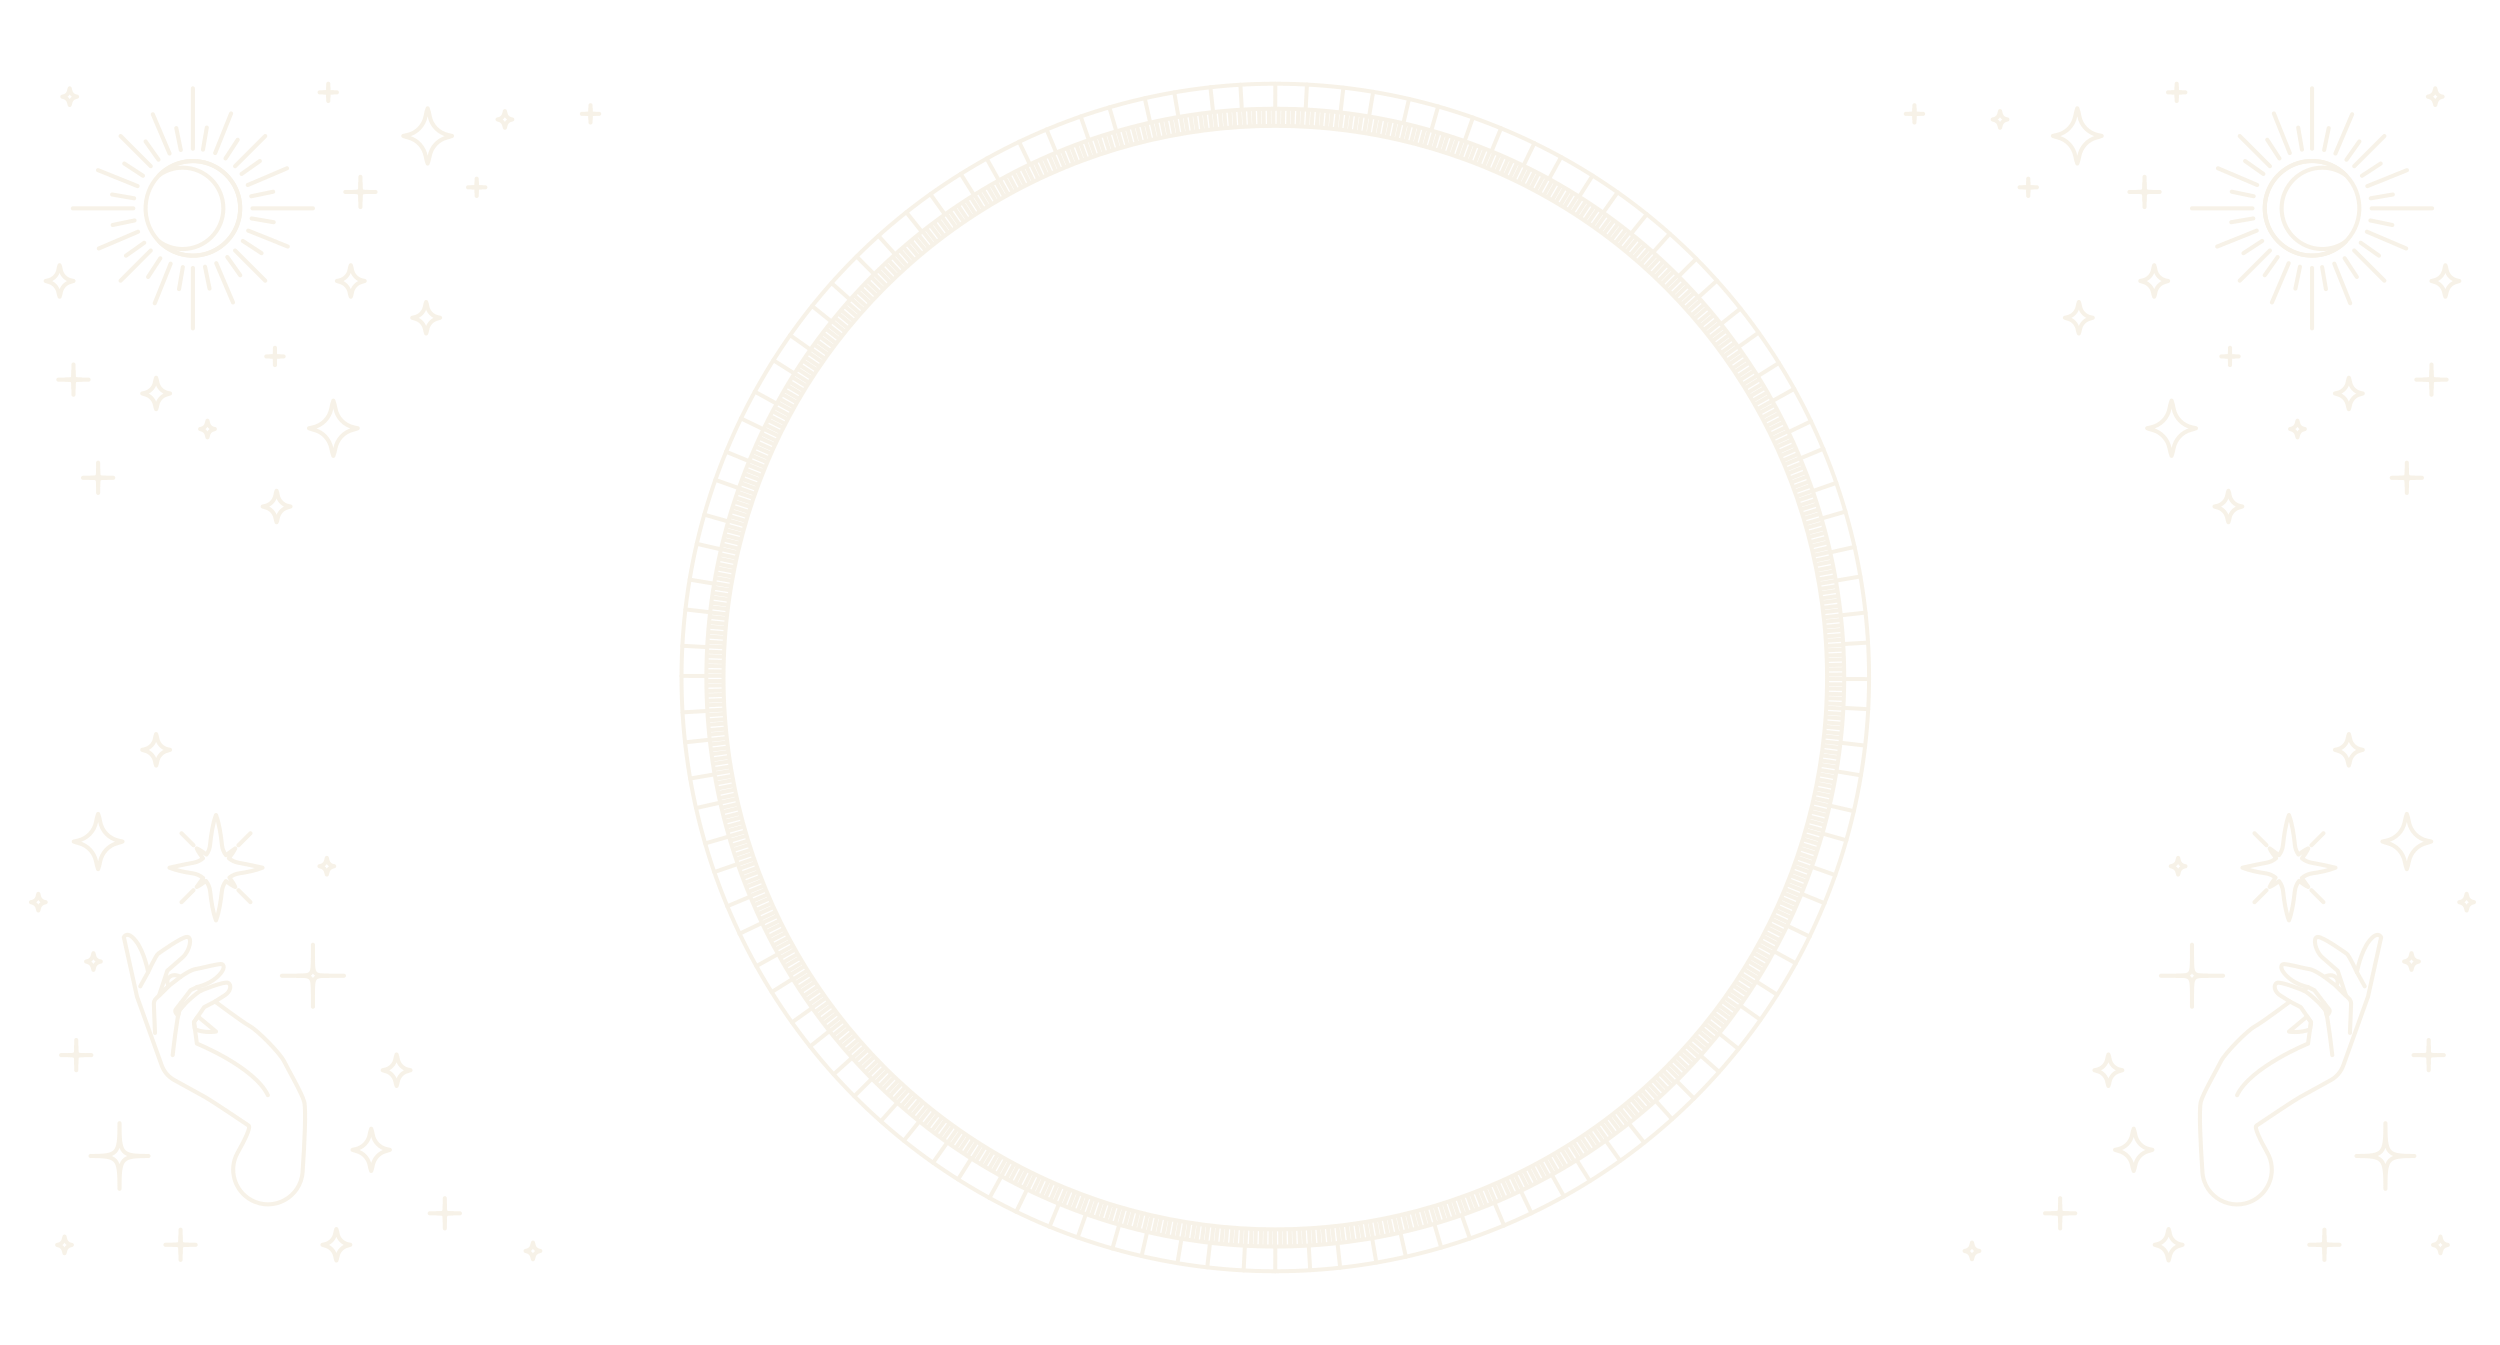 <?xml version="1.0" encoding="UTF-8"?><svg id="OBJECTS" xmlns="http://www.w3.org/2000/svg" viewBox="0 0 1041 560"><defs><style>.cls-1{opacity:.2;}.cls-2,.cls-3,.cls-4,.cls-5,.cls-6{fill:none;stroke:#d7be8a;stroke-linejoin:round;}.cls-2,.cls-4{stroke-width:1.67px;}.cls-3{stroke-width:1.7px;}.cls-3,.cls-4,.cls-5,.cls-6{stroke-linecap:round;}.cls-5{stroke-width:1.66px;}.cls-6{stroke-width:1.66px;}</style></defs><g class="cls-1"><line class="cls-2" x1="760.34" y1="280.92" x2="767.45" y2="280.88"/><line class="cls-2" x1="760.37" y1="278.77" x2="767.48" y2="278.66"/><line class="cls-2" x1="760.24" y1="276.95" x2="767.35" y2="276.79"/><line class="cls-2" x1="760.26" y1="274.79" x2="767.38" y2="274.57"/><line class="cls-2" x1="760.14" y1="272.97" x2="767.25" y2="272.69"/><line class="cls-2" x1="760.17" y1="270.81" x2="767.27" y2="270.47"/><line class="cls-2" x1="759.97" y1="269" x2="767.07" y2="268.6"/><line class="cls-2" x1="759.89" y1="266.84" x2="766.99" y2="266.38"/><line class="cls-2" x1="759.67" y1="265.03" x2="766.76" y2="264.51"/><line class="cls-2" x1="759.59" y1="262.88" x2="766.67" y2="262.29"/><line class="cls-2" x1="759.37" y1="261.07" x2="766.45" y2="260.42"/><line class="cls-2" x1="759.28" y1="258.91" x2="766.36" y2="258.2"/><line class="cls-2" x1="758.99" y1="257.11" x2="766.06" y2="256.34"/><line class="cls-2" x1="758.79" y1="254.96" x2="765.86" y2="254.13"/><line class="cls-2" x1="758.49" y1="253.17" x2="765.54" y2="252.28"/><line class="cls-2" x1="758.29" y1="251.02" x2="765.34" y2="250.06"/><line class="cls-2" x1="757.98" y1="249.22" x2="765.03" y2="248.21"/><line class="cls-2" x1="757.79" y1="247.07" x2="764.82" y2="246"/><line class="cls-2" x1="757.39" y1="245.29" x2="764.41" y2="244.16"/><line class="cls-2" x1="757.09" y1="243.16" x2="764.1" y2="241.96"/><line class="cls-2" x1="756.69" y1="241.38" x2="763.69" y2="240.12"/><line class="cls-2" x1="756.39" y1="239.24" x2="763.38" y2="237.92"/><line class="cls-2" x1="755.99" y1="237.46" x2="762.97" y2="236.09"/><line class="cls-2" x1="755.66" y1="235.33" x2="762.63" y2="233.89"/><line class="cls-2" x1="755.18" y1="233.57" x2="762.13" y2="232.07"/><line class="cls-2" x1="754.77" y1="231.46" x2="761.71" y2="229.89"/><line class="cls-2" x1="754.28" y1="229.7" x2="761.21" y2="228.08"/><line class="cls-2" x1="753.87" y1="227.58" x2="760.79" y2="225.9"/><line class="cls-2" x1="753.39" y1="225.82" x2="760.29" y2="224.09"/><line class="cls-2" x1="752.93" y1="223.72" x2="759.81" y2="221.91"/><line class="cls-2" x1="752.35" y1="221.99" x2="759.22" y2="220.13"/><line class="cls-2" x1="751.84" y1="219.89" x2="758.69" y2="217.97"/><line class="cls-2" x1="751.27" y1="218.16" x2="758.1" y2="216.18"/><line class="cls-2" x1="750.76" y1="216.07" x2="757.57" y2="214.02"/><line class="cls-2" x1="750.18" y1="214.34" x2="756.98" y2="212.24"/><line class="cls-2" x1="749.59" y1="212.27" x2="756.37" y2="210.1"/><line class="cls-2" x1="748.93" y1="210.56" x2="755.69" y2="208.35"/><line class="cls-2" x1="748.32" y1="208.5" x2="755.06" y2="206.22"/><line class="cls-2" x1="747.66" y1="206.8" x2="754.38" y2="204.46"/><line class="cls-2" x1="747.04" y1="204.73" x2="753.74" y2="202.33"/><line class="cls-2" x1="746.38" y1="203.03" x2="753.05" y2="200.58"/><line class="cls-2" x1="745.66" y1="201" x2="752.32" y2="198.49"/><line class="cls-2" x1="744.92" y1="199.34" x2="751.55" y2="196.77"/><line class="cls-2" x1="744.2" y1="197.3" x2="750.81" y2="194.67"/><line class="cls-2" x1="743.46" y1="195.64" x2="750.05" y2="192.96"/><line class="cls-2" x1="742.74" y1="193.6" x2="749.31" y2="190.86"/><line class="cls-2" x1="741.96" y1="191.96" x2="748.5" y2="189.16"/><line class="cls-2" x1="741.15" y1="189.96" x2="747.66" y2="187.1"/><line class="cls-2" x1="740.32" y1="188.33" x2="746.81" y2="185.42"/><line class="cls-2" x1="739.51" y1="186.34" x2="745.97" y2="183.37"/><line class="cls-2" x1="738.69" y1="184.71" x2="745.13" y2="181.69"/><line class="cls-2" x1="737.87" y1="182.71" x2="744.28" y2="179.63"/><line class="cls-2" x1="736.98" y1="181.12" x2="743.36" y2="177.99"/><line class="cls-2" x1="736.07" y1="179.17" x2="742.42" y2="175.97"/><line class="cls-2" x1="735.16" y1="177.58" x2="741.49" y2="174.34"/><line class="cls-2" x1="734.25" y1="175.63" x2="740.55" y2="172.32"/><line class="cls-2" x1="733.35" y1="174.04" x2="739.62" y2="170.69"/><line class="cls-2" x1="732.41" y1="172.1" x2="738.66" y2="168.69"/><line class="cls-2" x1="731.43" y1="170.56" x2="737.65" y2="167.1"/><line class="cls-2" x1="730.43" y1="168.65" x2="736.61" y2="165.13"/><line class="cls-2" x1="729.45" y1="167.11" x2="735.61" y2="163.54"/><line class="cls-2" x1="728.45" y1="165.21" x2="734.57" y2="161.58"/><line class="cls-2" x1="727.47" y1="163.67" x2="733.56" y2="159.99"/><line class="cls-2" x1="726.41" y1="161.79" x2="732.46" y2="158.06"/><line class="cls-2" x1="725.35" y1="160.3" x2="731.38" y2="156.52"/><line class="cls-2" x1="724.26" y1="158.45" x2="730.25" y2="154.61"/><line class="cls-2" x1="723.21" y1="156.95" x2="729.17" y2="153.07"/><line class="cls-2" x1="722.11" y1="155.1" x2="728.04" y2="151.16"/><line class="cls-2" x1="721.06" y1="153.61" x2="726.95" y2="149.62"/><line class="cls-2" x1="719.87" y1="151.81" x2="725.73" y2="147.77"/><line class="cls-2" x1="718.75" y1="150.37" x2="724.57" y2="146.28"/><line class="cls-2" x1="717.57" y1="148.57" x2="723.35" y2="144.43"/><line class="cls-2" x1="716.45" y1="147.13" x2="722.2" y2="142.94"/><line class="cls-2" x1="715.26" y1="145.33" x2="720.97" y2="141.09"/><line class="cls-2" x1="714.1" y1="143.92" x2="719.78" y2="139.63"/><line class="cls-2" x1="712.84" y1="142.18" x2="718.47" y2="137.84"/><line class="cls-2" x1="711.65" y1="140.79" x2="717.25" y2="136.41"/><line class="cls-2" x1="710.38" y1="139.05" x2="715.94" y2="134.61"/><line class="cls-2" x1="709.19" y1="137.67" x2="714.72" y2="133.19"/><line class="cls-2" x1="707.92" y1="135.92" x2="713.4" y2="131.39"/><line class="cls-2" x1="706.66" y1="134.6" x2="712.11" y2="130.02"/><line class="cls-2" x1="705.31" y1="132.92" x2="710.72" y2="128.29"/><line class="cls-2" x1="704.06" y1="131.59" x2="709.43" y2="126.92"/><line class="cls-2" x1="702.71" y1="129.91" x2="708.03" y2="125.19"/><line class="cls-2" x1="701.45" y1="128.59" x2="706.74" y2="123.83"/><line class="cls-2" x1="700.07" y1="126.94" x2="705.31" y2="122.13"/><line class="cls-2" x1="698.75" y1="125.67" x2="703.96" y2="120.82"/><line class="cls-2" x1="697.32" y1="124.06" x2="702.48" y2="119.16"/><line class="cls-2" x1="696.01" y1="122.79" x2="701.13" y2="117.85"/><line class="cls-2" x1="694.58" y1="121.18" x2="699.65" y2="116.19"/><line class="cls-2" x1="693.26" y1="119.91" x2="698.3" y2="114.89"/><line class="cls-2" x1="691.77" y1="118.36" x2="696.76" y2="113.29"/><line class="cls-2" x1="690.39" y1="117.16" x2="695.34" y2="112.05"/><line class="cls-2" x1="688.89" y1="115.62" x2="693.79" y2="110.46"/><line class="cls-2" x1="687.51" y1="114.42" x2="692.37" y2="109.22"/><line class="cls-2" x1="686.01" y1="112.87" x2="690.82" y2="107.63"/><line class="cls-2" x1="684.62" y1="111.7" x2="689.39" y2="106.42"/><line class="cls-2" x1="683.04" y1="110.23" x2="687.76" y2="104.9"/><line class="cls-2" x1="681.61" y1="109.09" x2="686.29" y2="103.73"/><line class="cls-2" x1="680.03" y1="107.62" x2="684.66" y2="102.22"/><line class="cls-2" x1="678.6" y1="106.49" x2="683.19" y2="101.05"/><line class="cls-2" x1="677.03" y1="105.02" x2="681.56" y2="99.54"/><line class="cls-2" x1="675.55" y1="103.94" x2="680.04" y2="98.43"/><line class="cls-2" x1="673.91" y1="102.55" x2="678.35" y2="96.99"/><line class="cls-2" x1="672.42" y1="101.49" x2="676.82" y2="95.89"/><line class="cls-2" x1="670.78" y1="100.09" x2="675.12" y2="94.46"/><line class="cls-2" x1="669.3" y1="99.03" x2="673.6" y2="93.36"/><line class="cls-2" x1="667.63" y1="97.66" x2="671.88" y2="91.95"/><line class="cls-2" x1="666.1" y1="96.67" x2="670.3" y2="90.92"/><line class="cls-2" x1="664.39" y1="95.35" x2="668.54" y2="89.57"/><line class="cls-2" x1="662.86" y1="94.36" x2="666.96" y2="88.55"/><line class="cls-2" x1="661.15" y1="93.05" x2="665.2" y2="87.2"/><line class="cls-2" x1="659.62" y1="92.06" x2="663.62" y2="86.17"/><line class="cls-2" x1="657.87" y1="90.8" x2="661.81" y2="84.88"/><line class="cls-2" x1="656.29" y1="89.89" x2="660.19" y2="83.93"/><line class="cls-2" x1="654.52" y1="88.66" x2="658.36" y2="82.67"/><line class="cls-2" x1="652.94" y1="87.74" x2="656.73" y2="81.72"/><line class="cls-2" x1="651.17" y1="86.51" x2="654.91" y2="80.46"/><line class="cls-2" x1="649.59" y1="85.6" x2="653.28" y2="79.52"/><line class="cls-2" x1="647.76" y1="84.46" x2="651.39" y2="78.34"/><line class="cls-2" x1="646.14" y1="83.62" x2="649.72" y2="77.47"/><line class="cls-2" x1="644.31" y1="82.48" x2="647.84" y2="76.3"/><line class="cls-2" x1="642.7" y1="81.64" x2="646.17" y2="75.43"/><line class="cls-2" x1="640.87" y1="80.49" x2="644.28" y2="74.25"/><line class="cls-2" x1="639.22" y1="79.7" x2="642.59" y2="73.43"/><line class="cls-2" x1="637.34" y1="78.65" x2="640.65" y2="72.35"/><line class="cls-2" x1="635.69" y1="77.89" x2="638.94" y2="71.56"/><line class="cls-2" x1="633.8" y1="76.84" x2="637" y2="70.48"/><line class="cls-2" x1="632.15" y1="76.08" x2="635.29" y2="69.7"/><line class="cls-2" x1="630.26" y1="75.02" x2="633.35" y2="68.61"/><line class="cls-2" x1="628.57" y1="74.34" x2="631.6" y2="67.91"/><line class="cls-2" x1="626.64" y1="73.38" x2="629.61" y2="66.92"/><line class="cls-2" x1="624.95" y1="72.71" x2="627.87" y2="66.22"/><line class="cls-2" x1="623.02" y1="71.75" x2="625.88" y2="65.23"/><line class="cls-2" x1="621.32" y1="71.07" x2="624.13" y2="64.53"/><line class="cls-2" x1="619.38" y1="70.14" x2="622.12" y2="63.58"/><line class="cls-2" x1="617.65" y1="69.55" x2="620.35" y2="62.97"/><line class="cls-2" x1="615.68" y1="68.68" x2="618.31" y2="62.08"/><line class="cls-2" x1="613.95" y1="68.09" x2="616.53" y2="61.46"/><line class="cls-2" x1="611.98" y1="67.22" x2="614.49" y2="60.57"/><line class="cls-2" x1="610.25" y1="66.63" x2="612.72" y2="59.96"/><line class="cls-2" x1="608.25" y1="65.84" x2="610.65" y2="59.14"/><line class="cls-2" x1="606.5" y1="65.33" x2="608.85" y2="58.61"/><line class="cls-2" x1="604.48" y1="64.56" x2="606.77" y2="57.82"/><line class="cls-2" x1="602.73" y1="64.05" x2="604.96" y2="57.3"/><line class="cls-2" x1="600.72" y1="63.29" x2="602.88" y2="56.51"/><line class="cls-2" x1="598.97" y1="62.78" x2="601.08" y2="55.98"/><line class="cls-2" x1="596.92" y1="62.11" x2="598.97" y2="55.3"/><line class="cls-2" x1="595.14" y1="61.69" x2="597.13" y2="54.86"/><line class="cls-2" x1="593.09" y1="61.03" x2="595.02" y2="54.18"/><line class="cls-2" x1="591.32" y1="60.61" x2="593.19" y2="53.74"/><line class="cls-2" x1="589.27" y1="59.94" x2="591.07" y2="53.06"/><line class="cls-2" x1="587.48" y1="59.55" x2="589.24" y2="52.65"/><line class="cls-2" x1="585.4" y1="58.99" x2="587.09" y2="52.08"/><line class="cls-2" x1="583.61" y1="58.66" x2="585.24" y2="51.73"/><line class="cls-2" x1="581.53" y1="58.09" x2="583.1" y2="51.15"/><line class="cls-2" x1="579.74" y1="57.76" x2="581.25" y2="50.81"/><line class="cls-2" x1="577.65" y1="57.2" x2="579.1" y2="50.23"/><line class="cls-2" x1="575.85" y1="56.92" x2="577.24" y2="49.95"/><line class="cls-2" x1="573.75" y1="56.47" x2="575.07" y2="49.48"/><line class="cls-2" x1="571.94" y1="56.22" x2="573.21" y2="49.22"/><line class="cls-2" x1="569.83" y1="55.77" x2="571.03" y2="48.76"/><line class="cls-2" x1="568.02" y1="55.52" x2="569.17" y2="48.5"/><line class="cls-2" x1="565.92" y1="55.07" x2="567" y2="48.04"/><line class="cls-2" x1="564.1" y1="54.9" x2="565.12" y2="47.86"/><line class="cls-2" x1="561.97" y1="54.55" x2="562.93" y2="47.5"/><line class="cls-2" x1="560.15" y1="54.4" x2="561.06" y2="47.35"/><line class="cls-2" x1="558.02" y1="54.05" x2="558.86" y2="46.99"/><line class="cls-2" x1="556.21" y1="53.9" x2="556.99" y2="46.83"/><line class="cls-2" x1="554.08" y1="53.55" x2="554.8" y2="46.48"/><line class="cls-2" x1="552.25" y1="53.49" x2="552.91" y2="46.41"/><line class="cls-2" x1="550.11" y1="53.25" x2="550.71" y2="46.16"/><line class="cls-2" x1="548.29" y1="53.19" x2="548.83" y2="46.1"/><line class="cls-2" x1="546.15" y1="52.95" x2="546.62" y2="45.85"/><line class="cls-2" x1="544.32" y1="52.89" x2="544.74" y2="45.79"/><line class="cls-2" x1="542.18" y1="52.66" x2="542.53" y2="45.56"/><line class="cls-2" x1="540.35" y1="52.7" x2="540.65" y2="45.59"/><line class="cls-2" x1="538.2" y1="52.56" x2="538.43" y2="45.45"/><line class="cls-2" x1="536.38" y1="52.6" x2="536.55" y2="45.49"/><line class="cls-2" x1="534.22" y1="52.46" x2="534.33" y2="45.35"/><line class="cls-2" x1="532.4" y1="52.5" x2="532.45" y2="45.38"/><line class="cls-2" x1="530.25" y1="52.38" x2="530.23" y2="45.27"/><line class="cls-2" x1="528.42" y1="52.51" x2="528.36" y2="45.4"/><line class="cls-2" x1="526.27" y1="52.48" x2="526.13" y2="45.37"/><line class="cls-2" x1="524.45" y1="52.61" x2="524.26" y2="45.5"/><line class="cls-2" x1="522.29" y1="52.59" x2="522.04" y2="45.48"/><line class="cls-2" x1="520.47" y1="52.71" x2="520.16" y2="45.6"/><line class="cls-2" x1="518.32" y1="52.71" x2="517.94" y2="45.61"/><line class="cls-2" x1="516.5" y1="52.93" x2="516.07" y2="45.83"/><line class="cls-2" x1="514.35" y1="53.01" x2="513.85" y2="45.92"/><line class="cls-2" x1="512.54" y1="53.23" x2="511.98" y2="46.14"/><line class="cls-2" x1="510.38" y1="53.32" x2="509.76" y2="46.23"/><line class="cls-2" x1="508.57" y1="53.53" x2="507.9" y2="46.45"/><line class="cls-2" x1="506.42" y1="53.65" x2="505.68" y2="46.58"/><line class="cls-2" x1="504.62" y1="53.96" x2="503.82" y2="46.89"/><line class="cls-2" x1="502.47" y1="54.16" x2="501.61" y2="47.09"/><line class="cls-2" x1="500.68" y1="54.46" x2="499.76" y2="47.41"/><line class="cls-2" x1="498.53" y1="54.66" x2="497.54" y2="47.61"/><line class="cls-2" x1="496.73" y1="54.97" x2="495.69" y2="47.93"/><line class="cls-2" x1="494.59" y1="55.21" x2="493.48" y2="48.19"/><line class="cls-2" x1="492.81" y1="55.61" x2="491.64" y2="48.59"/><line class="cls-2" x1="490.67" y1="55.91" x2="489.44" y2="48.91"/><line class="cls-2" x1="488.89" y1="56.31" x2="487.61" y2="49.31"/><line class="cls-2" x1="486.76" y1="56.61" x2="485.41" y2="49.63"/><line class="cls-2" x1="484.98" y1="57.01" x2="483.57" y2="50.04"/><line class="cls-2" x1="482.86" y1="57.38" x2="481.39" y2="50.43"/><line class="cls-2" x1="481.1" y1="57.87" x2="479.57" y2="50.93"/><line class="cls-2" x1="478.98" y1="58.28" x2="477.39" y2="51.35"/><line class="cls-2" x1="477.23" y1="58.77" x2="475.58" y2="51.85"/><line class="cls-2" x1="475.11" y1="59.17" x2="473.39" y2="52.27"/><line class="cls-2" x1="473.35" y1="59.66" x2="471.58" y2="52.77"/><line class="cls-2" x1="471.26" y1="60.17" x2="469.42" y2="53.29"/><line class="cls-2" x1="469.53" y1="60.74" x2="467.64" y2="53.88"/><line class="cls-2" x1="467.43" y1="61.25" x2="465.48" y2="54.41"/><line class="cls-2" x1="465.7" y1="61.83" x2="463.69" y2="55"/><line class="cls-2" x1="463.61" y1="62.34" x2="461.53" y2="55.53"/><line class="cls-2" x1="461.88" y1="62.94" x2="459.76" y2="56.15"/><line class="cls-2" x1="459.82" y1="63.55" x2="457.63" y2="56.78"/><line class="cls-2" x1="458.12" y1="64.21" x2="455.87" y2="57.46"/><line class="cls-2" x1="456.05" y1="64.83" x2="453.74" y2="58.1"/><line class="cls-2" x1="454.35" y1="65.49" x2="451.99" y2="58.78"/><line class="cls-2" x1="452.28" y1="66.1" x2="449.86" y2="59.41"/><line class="cls-2" x1="450.61" y1="66.81" x2="448.13" y2="60.15"/><line class="cls-2" x1="448.57" y1="67.53" x2="446.03" y2="60.89"/><line class="cls-2" x1="446.91" y1="68.27" x2="444.31" y2="61.65"/><line class="cls-2" x1="444.87" y1="68.99" x2="442.22" y2="62.39"/><line class="cls-2" x1="443.21" y1="69.73" x2="440.5" y2="63.15"/><line class="cls-2" x1="441.17" y1="70.45" x2="438.4" y2="63.9"/><line class="cls-2" x1="439.55" y1="71.27" x2="436.72" y2="64.74"/><line class="cls-2" x1="437.55" y1="72.09" x2="434.66" y2="65.59"/><line class="cls-2" x1="435.92" y1="72.91" x2="432.98" y2="66.43"/><line class="cls-2" x1="433.93" y1="73.73" x2="430.93" y2="67.27"/><line class="cls-2" x1="432.3" y1="74.55" x2="429.25" y2="68.12"/><line class="cls-2" x1="430.32" y1="75.4" x2="427.21" y2="69"/><line class="cls-2" x1="428.73" y1="76.3" x2="425.57" y2="69.93"/><line class="cls-2" x1="426.78" y1="77.21" x2="423.56" y2="70.87"/><line class="cls-2" x1="425.19" y1="78.11" x2="421.92" y2="71.8"/><line class="cls-2" x1="423.24" y1="79.03" x2="419.91" y2="72.74"/><line class="cls-2" x1="421.65" y1="79.93" x2="418.27" y2="73.67"/><line class="cls-2" x1="419.74" y1="80.91" x2="416.3" y2="74.68"/><line class="cls-2" x1="418.19" y1="81.89" x2="414.71" y2="75.69"/><line class="cls-2" x1="416.29" y1="82.89" x2="412.74" y2="76.72"/><line class="cls-2" x1="414.75" y1="83.87" x2="411.15" y2="77.73"/><line class="cls-2" x1="412.84" y1="84.87" x2="409.19" y2="78.77"/><line class="cls-2" x1="411.31" y1="85.86" x2="407.61" y2="79.79"/><line class="cls-2" x1="409.45" y1="86.96" x2="405.69" y2="80.92"/><line class="cls-2" x1="407.96" y1="88.01" x2="404.15" y2="82"/><line class="cls-2" x1="406.1" y1="89.1" x2="402.24" y2="83.13"/><line class="cls-2" x1="404.61" y1="90.15" x2="400.7" y2="84.21"/><line class="cls-2" x1="402.75" y1="91.25" x2="398.79" y2="85.34"/><line class="cls-2" x1="401.3" y1="92.35" x2="397.28" y2="86.47"/><line class="cls-2" x1="399.5" y1="93.53" x2="395.43" y2="87.69"/><line class="cls-2" x1="398.06" y1="94.65" x2="393.94" y2="88.85"/><line class="cls-2" x1="396.25" y1="95.83" x2="392.09" y2="90.07"/><line class="cls-2" x1="394.82" y1="96.95" x2="390.6" y2="91.22"/><line class="cls-2" x1="393.02" y1="98.15" x2="388.75" y2="92.45"/><line class="cls-2" x1="391.63" y1="99.34" x2="387.32" y2="93.68"/><line class="cls-2" x1="389.89" y1="100.6" x2="385.53" y2="94.99"/><line class="cls-2" x1="388.51" y1="101.79" x2="384.1" y2="96.21"/><line class="cls-2" x1="386.76" y1="103.06" x2="382.3" y2="97.52"/><line class="cls-2" x1="385.38" y1="104.25" x2="380.88" y2="98.74"/><line class="cls-2" x1="383.67" y1="105.56" x2="379.11" y2="100.09"/><line class="cls-2" x1="382.34" y1="106.81" x2="377.74" y2="101.39"/><line class="cls-2" x1="380.66" y1="108.17" x2="376.01" y2="102.78"/><line class="cls-2" x1="379.34" y1="109.42" x2="374.65" y2="104.07"/><line class="cls-2" x1="377.65" y1="110.77" x2="372.91" y2="105.46"/><line class="cls-2" x1="376.33" y1="112.02" x2="371.55" y2="106.75"/><line class="cls-2" x1="374.71" y1="113.44" x2="369.88" y2="108.22"/><line class="cls-2" x1="373.45" y1="114.76" x2="368.58" y2="109.58"/><line class="cls-2" x1="371.83" y1="116.19" x2="366.91" y2="111.05"/><line class="cls-2" x1="370.57" y1="117.5" x2="365.61" y2="112.4"/><line class="cls-2" x1="368.95" y1="118.93" x2="363.95" y2="113.88"/><line class="cls-2" x1="367.71" y1="120.27" x2="362.67" y2="115.26"/><line class="cls-2" x1="366.17" y1="121.78" x2="361.08" y2="116.81"/><line class="cls-2" x1="364.97" y1="123.15" x2="359.84" y2="118.23"/><line class="cls-2" x1="363.43" y1="124.66" x2="358.25" y2="119.78"/><line class="cls-2" x1="362.23" y1="126.03" x2="357.01" y2="121.19"/><line class="cls-2" x1="360.68" y1="127.53" x2="355.42" y2="122.75"/><line class="cls-2" x1="359.54" y1="128.96" x2="354.24" y2="124.21"/><line class="cls-2" x1="358.07" y1="130.54" x2="352.73" y2="125.84"/><line class="cls-2" x1="356.94" y1="131.97" x2="351.56" y2="127.31"/><line class="cls-2" x1="355.47" y1="133.54" x2="350.04" y2="128.94"/><line class="cls-2" x1="354.33" y1="134.97" x2="348.88" y2="130.41"/><line class="cls-2" x1="352.89" y1="136.57" x2="347.39" y2="132.06"/><line class="cls-2" x1="351.82" y1="138.06" x2="346.29" y2="133.59"/><line class="cls-2" x1="350.43" y1="139.7" x2="344.85" y2="135.29"/><line class="cls-2" x1="349.37" y1="141.18" x2="343.76" y2="136.81"/><line class="cls-2" x1="347.97" y1="142.83" x2="342.32" y2="138.51"/><line class="cls-2" x1="346.91" y1="144.31" x2="341.22" y2="140.04"/><line class="cls-2" x1="345.58" y1="146" x2="339.85" y2="141.78"/><line class="cls-2" x1="344.59" y1="147.53" x2="338.83" y2="143.36"/><line class="cls-2" x1="343.27" y1="149.24" x2="337.47" y2="145.12"/><line class="cls-2" x1="342.28" y1="150.78" x2="336.45" y2="146.7"/><line class="cls-2" x1="340.97" y1="152.49" x2="335.1" y2="148.47"/><line class="cls-2" x1="339.99" y1="154.02" x2="334.09" y2="150.05"/><line class="cls-2" x1="338.76" y1="155.79" x2="332.82" y2="151.88"/><line class="cls-2" x1="337.84" y1="157.37" x2="331.88" y2="153.5"/><line class="cls-2" x1="336.62" y1="159.14" x2="330.61" y2="155.33"/><line class="cls-2" x1="335.7" y1="160.72" x2="329.66" y2="156.95"/><line class="cls-2" x1="334.47" y1="162.49" x2="328.4" y2="158.78"/><line class="cls-2" x1="333.6" y1="164.1" x2="327.5" y2="160.44"/><line class="cls-2" x1="332.46" y1="165.92" x2="326.33" y2="162.32"/><line class="cls-2" x1="331.62" y1="167.54" x2="325.46" y2="163.99"/><line class="cls-2" x1="330.48" y1="169.37" x2="324.28" y2="165.87"/><line class="cls-2" x1="329.64" y1="170.99" x2="323.42" y2="167.54"/><line class="cls-2" x1="328.5" y1="172.83" x2="322.25" y2="169.44"/><line class="cls-2" x1="327.74" y1="174.49" x2="321.46" y2="171.15"/><line class="cls-2" x1="326.69" y1="176.37" x2="320.38" y2="173.09"/><line class="cls-2" x1="325.93" y1="178.02" x2="319.59" y2="174.79"/><line class="cls-2" x1="324.88" y1="179.91" x2="318.51" y2="176.74"/><line class="cls-2" x1="324.12" y1="181.56" x2="317.72" y2="178.44"/><line class="cls-2" x1="323.11" y1="183.47" x2="316.69" y2="180.41"/><line class="cls-2" x1="322.43" y1="185.16" x2="315.98" y2="182.15"/><line class="cls-2" x1="321.47" y1="187.09" x2="315" y2="184.14"/><line class="cls-2" x1="320.79" y1="188.79" x2="314.29" y2="185.89"/><line class="cls-2" x1="319.83" y1="190.72" x2="313.31" y2="187.88"/><line class="cls-2" x1="319.15" y1="192.41" x2="312.61" y2="189.63"/><line class="cls-2" x1="318.27" y1="194.37" x2="311.7" y2="191.65"/><line class="cls-2" x1="317.68" y1="196.1" x2="311.08" y2="193.43"/><line class="cls-2" x1="316.82" y1="198.07" x2="310.2" y2="195.47"/><line class="cls-2" x1="316.22" y1="199.8" x2="309.58" y2="197.25"/><line class="cls-2" x1="315.36" y1="201.77" x2="308.69" y2="199.28"/><line class="cls-2" x1="314.78" y1="203.5" x2="308.09" y2="201.07"/><line class="cls-2" x1="314.01" y1="205.52" x2="307.31" y2="203.14"/><line class="cls-2" x1="313.5" y1="207.27" x2="306.78" y2="204.95"/><line class="cls-2" x1="312.74" y1="209.28" x2="305.99" y2="207.03"/><line class="cls-2" x1="312.23" y1="211.03" x2="305.46" y2="208.83"/><line class="cls-2" x1="311.46" y1="213.05" x2="304.68" y2="210.91"/><line class="cls-2" x1="311" y1="214.82" x2="304.2" y2="212.73"/><line class="cls-2" x1="310.34" y1="216.86" x2="303.52" y2="214.85"/><line class="cls-2" x1="309.92" y1="218.64" x2="303.08" y2="216.68"/><line class="cls-2" x1="309.25" y1="220.69" x2="302.4" y2="218.79"/><line class="cls-2" x1="308.83" y1="222.46" x2="301.96" y2="220.62"/><line class="cls-2" x1="308.16" y1="224.52" x2="301.28" y2="222.74"/><line class="cls-2" x1="307.82" y1="226.31" x2="300.92" y2="224.58"/><line class="cls-2" x1="307.26" y1="228.39" x2="300.34" y2="226.73"/><line class="cls-2" x1="306.93" y1="230.18" x2="300" y2="228.58"/><line class="cls-2" x1="306.37" y1="232.26" x2="299.42" y2="230.73"/><line class="cls-2" x1="306.03" y1="234.06" x2="299.08" y2="232.57"/><line class="cls-2" x1="305.48" y1="236.14" x2="298.51" y2="234.73"/><line class="cls-2" x1="305.24" y1="237.95" x2="298.26" y2="236.59"/><line class="cls-2" x1="304.79" y1="240.06" x2="297.79" y2="238.76"/><line class="cls-2" x1="304.54" y1="241.87" x2="297.54" y2="240.63"/><line class="cls-2" x1="304.09" y1="243.97" x2="297.07" y2="242.8"/><line class="cls-2" x1="303.84" y1="245.78" x2="296.82" y2="244.66"/><line class="cls-2" x1="303.42" y1="247.89" x2="296.39" y2="246.84"/><line class="cls-2" x1="303.27" y1="249.71" x2="296.23" y2="248.72"/><line class="cls-2" x1="302.92" y1="251.84" x2="295.87" y2="250.91"/><line class="cls-2" x1="302.77" y1="253.66" x2="295.71" y2="252.78"/><line class="cls-2" x1="302.42" y1="255.79" x2="295.35" y2="254.98"/><line class="cls-2" x1="302.27" y1="257.6" x2="295.2" y2="256.85"/><line class="cls-2" x1="301.97" y1="259.74" x2="294.89" y2="259.05"/><line class="cls-2" x1="301.92" y1="261.56" x2="294.83" y2="260.93"/><line class="cls-2" x1="301.67" y1="263.7" x2="294.58" y2="263.14"/><line class="cls-2" x1="301.61" y1="265.53" x2="294.52" y2="265.02"/><line class="cls-2" x1="301.37" y1="267.67" x2="294.27" y2="267.23"/><line class="cls-2" x1="301.31" y1="269.49" x2="294.21" y2="269.11"/><line class="cls-2" x1="301.13" y1="271.64" x2="294.03" y2="271.32"/><line class="cls-2" x1="301.17" y1="273.47" x2="294.06" y2="273.2"/><line class="cls-2" x1="301.03" y1="275.62" x2="293.92" y2="275.42"/><line class="cls-2" x1="301.07" y1="277.44" x2="293.96" y2="277.3"/><line class="cls-2" x1="300.93" y1="279.6" x2="293.82" y2="279.52"/><line class="cls-2" x1="300.97" y1="281.42" x2="293.85" y2="281.4"/><line class="cls-2" x1="300.9" y1="283.57" x2="293.79" y2="283.62"/><line class="cls-2" x1="301.03" y1="285.39" x2="293.92" y2="285.49"/><line class="cls-2" x1="301.01" y1="287.55" x2="293.89" y2="287.71"/><line class="cls-2" x1="301.13" y1="289.37" x2="294.02" y2="289.59"/><line class="cls-2" x1="301.11" y1="291.53" x2="294" y2="291.81"/><line class="cls-2" x1="301.23" y1="293.35" x2="294.13" y2="293.69"/><line class="cls-2" x1="301.28" y1="295.5" x2="294.18" y2="295.91"/><line class="cls-2" x1="301.5" y1="297.31" x2="294.4" y2="297.78"/><line class="cls-2" x1="301.58" y1="299.47" x2="294.49" y2="300"/><line class="cls-2" x1="301.8" y1="301.28" x2="294.71" y2="301.86"/><line class="cls-2" x1="301.89" y1="303.43" x2="294.8" y2="304.08"/><line class="cls-2" x1="302.1" y1="305.24" x2="295.02" y2="305.95"/><line class="cls-2" x1="302.28" y1="307.39" x2="295.2" y2="308.16"/><line class="cls-2" x1="302.58" y1="309.19" x2="295.52" y2="310.02"/><line class="cls-2" x1="302.78" y1="311.34" x2="295.72" y2="312.23"/><line class="cls-2" x1="303.09" y1="313.14" x2="296.04" y2="314.09"/><line class="cls-2" x1="303.28" y1="315.28" x2="296.24" y2="316.3"/><line class="cls-2" x1="303.59" y1="317.08" x2="296.55" y2="318.15"/><line class="cls-2" x1="303.88" y1="319.21" x2="296.86" y2="320.35"/><line class="cls-2" x1="304.28" y1="320.99" x2="297.27" y2="322.19"/><line class="cls-2" x1="304.58" y1="323.13" x2="297.58" y2="324.39"/><line class="cls-2" x1="304.98" y1="324.91" x2="297.99" y2="326.22"/><line class="cls-2" x1="305.28" y1="327.04" x2="298.3" y2="328.43"/><line class="cls-2" x1="305.7" y1="328.82" x2="298.73" y2="330.26"/><line class="cls-2" x1="306.1" y1="330.93" x2="299.15" y2="332.44"/><line class="cls-2" x1="306.59" y1="332.69" x2="299.65" y2="334.25"/><line class="cls-2" x1="307" y1="334.81" x2="300.07" y2="336.43"/><line class="cls-2" x1="307.49" y1="336.57" x2="300.57" y2="338.25"/><line class="cls-2" x1="307.89" y1="338.69" x2="301" y2="340.43"/><line class="cls-2" x1="308.42" y1="340.43" x2="301.54" y2="342.23"/><line class="cls-2" x1="308.93" y1="342.52" x2="302.07" y2="344.39"/><line class="cls-2" x1="309.51" y1="344.25" x2="302.66" y2="346.17"/><line class="cls-2" x1="310.02" y1="346.35" x2="303.19" y2="348.33"/><line class="cls-2" x1="310.6" y1="348.08" x2="303.78" y2="350.12"/><line class="cls-2" x1="311.11" y1="350.18" x2="304.31" y2="352.28"/><line class="cls-2" x1="311.75" y1="351.88" x2="304.97" y2="354.04"/><line class="cls-2" x1="312.37" y1="353.95" x2="305.61" y2="356.17"/><line class="cls-2" x1="313.03" y1="355.65" x2="306.29" y2="357.92"/><line class="cls-2" x1="313.64" y1="357.71" x2="306.92" y2="360.05"/><line class="cls-2" x1="314.3" y1="359.41" x2="307.6" y2="361.81"/><line class="cls-2" x1="314.93" y1="361.48" x2="308.25" y2="363.93"/><line class="cls-2" x1="315.67" y1="363.14" x2="309.02" y2="365.65"/><line class="cls-2" x1="316.39" y1="365.18" x2="309.76" y2="367.75"/><line class="cls-2" x1="317.13" y1="366.84" x2="310.52" y2="369.47"/><line class="cls-2" x1="317.85" y1="368.88" x2="311.26" y2="371.56"/><line class="cls-2" x1="318.59" y1="370.54" x2="312.02" y2="373.28"/><line class="cls-2" x1="319.35" y1="372.56" x2="312.81" y2="375.36"/><line class="cls-2" x1="320.18" y1="374.19" x2="313.66" y2="377.04"/><line class="cls-2" x1="320.99" y1="376.18" x2="314.5" y2="379.09"/><line class="cls-2" x1="321.82" y1="377.81" x2="315.35" y2="380.77"/><line class="cls-2" x1="322.63" y1="379.8" x2="316.19" y2="382.83"/><line class="cls-2" x1="323.45" y1="381.43" x2="317.04" y2="384.51"/><line class="cls-2" x1="324.35" y1="383.39" x2="317.96" y2="386.53"/><line class="cls-2" x1="325.25" y1="384.98" x2="318.89" y2="388.17"/><line class="cls-2" x1="326.16" y1="386.93" x2="319.83" y2="390.18"/><line class="cls-2" x1="327.06" y1="388.52" x2="320.76" y2="391.82"/><line class="cls-2" x1="327.97" y1="390.47" x2="321.7" y2="393.83"/><line class="cls-2" x1="328.89" y1="392.05" x2="322.65" y2="395.45"/><line class="cls-2" x1="329.9" y1="393.95" x2="323.69" y2="397.42"/><line class="cls-2" x1="330.88" y1="395.49" x2="324.69" y2="399.01"/><line class="cls-2" x1="331.88" y1="397.4" x2="325.73" y2="400.97"/><line class="cls-2" x1="332.86" y1="398.94" x2="326.74" y2="402.56"/><line class="cls-2" x1="333.86" y1="400.85" x2="327.78" y2="404.53"/><line class="cls-2" x1="334.89" y1="402.35" x2="328.83" y2="406.08"/><line class="cls-2" x1="335.99" y1="404.21" x2="329.97" y2="407.99"/><line class="cls-2" x1="337.04" y1="405.7" x2="331.05" y2="409.53"/><line class="cls-2" x1="338.14" y1="407.56" x2="332.18" y2="411.45"/><line class="cls-2" x1="339.19" y1="409.05" x2="333.26" y2="412.98"/><line class="cls-2" x1="340.29" y1="410.9" x2="334.41" y2="414.89"/><line class="cls-2" x1="341.42" y1="412.34" x2="335.56" y2="416.38"/><line class="cls-2" x1="342.6" y1="414.14" x2="336.78" y2="418.23"/><line class="cls-2" x1="343.72" y1="415.58" x2="337.93" y2="419.72"/><line class="cls-2" x1="344.91" y1="417.38" x2="339.16" y2="421.57"/><line class="cls-2" x1="346.03" y1="418.82" x2="340.31" y2="423.06"/><line class="cls-2" x1="347.26" y1="420.59" x2="341.58" y2="424.88"/><line class="cls-2" x1="348.45" y1="421.97" x2="342.81" y2="426.31"/><line class="cls-2" x1="349.71" y1="423.72" x2="344.11" y2="428.1"/><line class="cls-2" x1="350.9" y1="425.1" x2="345.34" y2="429.53"/><line class="cls-2" x1="352.17" y1="426.84" x2="346.65" y2="431.33"/><line class="cls-2" x1="353.36" y1="428.23" x2="347.87" y2="432.75"/><line class="cls-2" x1="354.71" y1="429.91" x2="349.26" y2="434.49"/><line class="cls-2" x1="355.96" y1="431.24" x2="350.55" y2="435.86"/><line class="cls-2" x1="357.31" y1="432.92" x2="351.95" y2="437.59"/><line class="cls-2" x1="358.56" y1="434.24" x2="353.24" y2="438.95"/><line class="cls-2" x1="359.92" y1="435.92" x2="354.63" y2="440.68"/><line class="cls-2" x1="361.2" y1="437.22" x2="355.95" y2="442.02"/><line class="cls-2" x1="362.63" y1="438.83" x2="357.42" y2="443.69"/><line class="cls-2" x1="363.94" y1="440.1" x2="358.78" y2="444.99"/><line class="cls-2" x1="365.37" y1="441.71" x2="360.25" y2="446.65"/><line class="cls-2" x1="366.69" y1="442.98" x2="361.61" y2="447.96"/><line class="cls-2" x1="368.12" y1="444.59" x2="363.08" y2="449.62"/><line class="cls-2" x1="369.49" y1="445.8" x2="364.5" y2="450.86"/><line class="cls-2" x1="370.99" y1="447.34" x2="366.05" y2="452.45"/><line class="cls-2" x1="372.37" y1="448.54" x2="367.46" y2="453.69"/><line class="cls-2" x1="373.87" y1="450.08" x2="369.02" y2="455.28"/><line class="cls-2" x1="375.24" y1="451.28" x2="370.43" y2="456.52"/><line class="cls-2" x1="376.78" y1="452.8" x2="372.01" y2="458.08"/><line class="cls-2" x1="378.21" y1="453.93" x2="373.48" y2="459.25"/><line class="cls-2" x1="379.78" y1="455.4" x2="375.11" y2="460.77"/><line class="cls-2" x1="381.21" y1="456.54" x2="376.58" y2="461.94"/><line class="cls-2" x1="382.79" y1="458.01" x2="378.21" y2="463.45"/><line class="cls-2" x1="384.22" y1="459.14" x2="379.68" y2="464.62"/><line class="cls-2" x1="385.85" y1="460.55" x2="381.36" y2="466.07"/><line class="cls-2" x1="387.33" y1="461.61" x2="382.89" y2="467.17"/><line class="cls-2" x1="388.98" y1="463.01" x2="384.59" y2="468.6"/><line class="cls-2" x1="390.46" y1="464.07" x2="386.11" y2="469.7"/><line class="cls-2" x1="392.11" y1="465.47" x2="387.81" y2="471.14"/><line class="cls-2" x1="393.6" y1="466.51" x2="389.35" y2="472.22"/><line class="cls-2" x1="395.31" y1="467.82" x2="391.11" y2="473.57"/><line class="cls-2" x1="396.84" y1="468.81" x2="392.69" y2="474.59"/><line class="cls-2" x1="398.55" y1="470.13" x2="394.45" y2="475.95"/><line class="cls-2" x1="400.08" y1="471.12" x2="396.03" y2="476.97"/><line class="cls-2" x1="401.79" y1="472.43" x2="397.8" y2="478.32"/><line class="cls-2" x1="403.36" y1="473.37" x2="399.41" y2="479.29"/><line class="cls-2" x1="405.13" y1="474.6" x2="401.24" y2="480.55"/><line class="cls-2" x1="406.71" y1="475.52" x2="402.86" y2="481.5"/><line class="cls-2" x1="408.48" y1="476.75" x2="404.69" y2="482.77"/><line class="cls-2" x1="410.05" y1="477.66" x2="406.31" y2="483.71"/><line class="cls-2" x1="411.83" y1="478.88" x2="408.15" y2="484.96"/><line class="cls-2" x1="413.45" y1="479.72" x2="409.82" y2="485.83"/><line class="cls-2" x1="415.28" y1="480.86" x2="411.7" y2="487.01"/><line class="cls-2" x1="416.9" y1="481.7" x2="413.37" y2="487.88"/><line class="cls-2" x1="418.73" y1="482.84" x2="415.26" y2="489.05"/><line class="cls-2" x1="420.35" y1="483.68" x2="416.93" y2="489.92"/><line class="cls-2" x1="422.21" y1="484.77" x2="418.84" y2="491.04"/><line class="cls-2" x1="423.87" y1="485.53" x2="420.55" y2="491.83"/><line class="cls-2" x1="425.75" y1="486.59" x2="422.49" y2="492.91"/><line class="cls-2" x1="427.41" y1="487.35" x2="424.2" y2="493.7"/><line class="cls-2" x1="429.29" y1="488.4" x2="426.14" y2="494.78"/><line class="cls-2" x1="430.94" y1="489.16" x2="427.85" y2="495.57"/><line class="cls-2" x1="432.87" y1="490.13" x2="429.84" y2="496.56"/><line class="cls-2" x1="434.56" y1="490.8" x2="431.58" y2="497.26"/><line class="cls-2" x1="436.49" y1="491.76" x2="433.57" y2="498.25"/><line class="cls-2" x1="438.19" y1="492.44" x2="435.32" y2="498.95"/><line class="cls-2" x1="440.12" y1="493.4" x2="437.31" y2="499.94"/><line class="cls-2" x1="441.82" y1="494.05" x2="439.07" y2="500.61"/><line class="cls-2" x1="443.79" y1="494.92" x2="441.1" y2="501.5"/><line class="cls-2" x1="445.52" y1="495.51" x2="442.88" y2="502.12"/><line class="cls-2" x1="447.49" y1="496.37" x2="444.92" y2="503.01"/><line class="cls-2" x1="449.22" y1="496.97" x2="446.7" y2="503.62"/><line class="cls-2" x1="451.19" y1="497.83" x2="448.73" y2="504.51"/><line class="cls-2" x1="452.94" y1="498.37" x2="450.53" y2="505.06"/><line class="cls-2" x1="454.95" y1="499.13" x2="452.61" y2="505.85"/><line class="cls-2" x1="456.71" y1="499.64" x2="454.42" y2="506.37"/><line class="cls-2" x1="458.72" y1="500.41" x2="456.5" y2="507.16"/><line class="cls-2" x1="460.47" y1="500.91" x2="458.3" y2="507.69"/><line class="cls-2" x1="462.49" y1="501.67" x2="460.38" y2="508.47"/><line class="cls-2" x1="464.27" y1="502.09" x2="462.21" y2="508.9"/><line class="cls-2" x1="466.32" y1="502.76" x2="464.33" y2="509.59"/><line class="cls-2" x1="468.09" y1="503.18" x2="466.16" y2="510.03"/><line class="cls-2" x1="470.14" y1="503.85" x2="468.27" y2="510.71"/><line class="cls-2" x1="471.92" y1="504.27" x2="470.1" y2="511.14"/><line class="cls-2" x1="473.98" y1="504.89" x2="472.23" y2="511.79"/><line class="cls-2" x1="475.77" y1="505.23" x2="474.08" y2="512.14"/><line class="cls-2" x1="477.85" y1="505.79" x2="476.22" y2="512.71"/><line class="cls-2" x1="479.65" y1="506.12" x2="478.07" y2="513.06"/><line class="cls-2" x1="481.73" y1="506.68" x2="480.22" y2="513.64"/><line class="cls-2" x1="483.52" y1="507.02" x2="482.07" y2="513.98"/><line class="cls-2" x1="485.62" y1="507.51" x2="484.23" y2="514.49"/><line class="cls-2" x1="487.43" y1="507.76" x2="486.1" y2="514.74"/><line class="cls-2" x1="489.53" y1="508.21" x2="488.27" y2="515.21"/><line class="cls-2" x1="491.34" y1="508.46" x2="490.13" y2="515.47"/><line class="cls-2" x1="493.45" y1="508.91" x2="492.3" y2="515.93"/><line class="cls-2" x1="495.25" y1="509.16" x2="494.17" y2="516.19"/><line class="cls-2" x1="497.38" y1="509.53" x2="496.36" y2="516.57"/><line class="cls-2" x1="499.2" y1="509.68" x2="498.23" y2="516.72"/><line class="cls-2" x1="501.32" y1="510.03" x2="500.42" y2="517.08"/><line class="cls-2" x1="503.14" y1="510.18" x2="502.3" y2="517.24"/><line class="cls-2" x1="505.27" y1="510.53" x2="504.49" y2="517.6"/><line class="cls-2" x1="507.08" y1="510.68" x2="506.36" y2="517.76"/><line class="cls-2" x1="509.23" y1="510.93" x2="508.57" y2="518.01"/><line class="cls-2" x1="511.05" y1="510.98" x2="510.45" y2="518.07"/><line class="cls-2" x1="513.19" y1="511.23" x2="512.66" y2="518.32"/><line class="cls-2" x1="515.02" y1="511.29" x2="514.54" y2="518.38"/><line class="cls-2" x1="517.16" y1="511.53" x2="516.75" y2="518.63"/><line class="cls-2" x1="518.98" y1="511.58" x2="518.62" y2="518.69"/><line class="cls-2" x1="521.13" y1="511.71" x2="520.84" y2="518.82"/><line class="cls-2" x1="522.96" y1="511.68" x2="522.72" y2="518.79"/><line class="cls-2" x1="525.11" y1="511.82" x2="524.94" y2="518.93"/><line class="cls-2" x1="526.93" y1="511.78" x2="526.82" y2="518.89"/><line class="cls-2" x1="529.09" y1="511.92" x2="529.04" y2="519.03"/><line class="cls-2" x1="530.91" y1="511.87" x2="530.92" y2="518.98"/><line class="cls-2" x1="533.06" y1="511.9" x2="533.14" y2="519.01"/><line class="cls-2" x1="534.88" y1="511.77" x2="535.01" y2="518.88"/><line class="cls-2" x1="537.04" y1="511.79" x2="537.24" y2="518.91"/><line class="cls-2" x1="538.86" y1="511.67" x2="539.11" y2="518.78"/><line class="cls-2" x1="541.02" y1="511.69" x2="541.33" y2="518.8"/><line class="cls-2" x1="542.84" y1="511.55" x2="543.21" y2="518.66"/><line class="cls-2" x1="544.99" y1="511.47" x2="545.43" y2="518.57"/><line class="cls-2" x1="546.8" y1="511.25" x2="547.29" y2="518.35"/><line class="cls-2" x1="548.96" y1="511.16" x2="549.51" y2="518.26"/><line class="cls-2" x1="550.77" y1="510.95" x2="551.38" y2="518.03"/><line class="cls-2" x1="552.92" y1="510.86" x2="553.6" y2="517.94"/><line class="cls-2" x1="554.73" y1="510.62" x2="555.47" y2="517.69"/><line class="cls-2" x1="556.87" y1="510.42" x2="557.68" y2="517.49"/><line class="cls-2" x1="558.67" y1="510.12" x2="559.53" y2="517.18"/><line class="cls-2" x1="560.82" y1="509.92" x2="561.75" y2="516.98"/><line class="cls-2" x1="562.62" y1="509.61" x2="563.6" y2="516.66"/><line class="cls-2" x1="564.77" y1="509.42" x2="565.81" y2="516.46"/><line class="cls-2" x1="566.56" y1="509.07" x2="567.66" y2="516.1"/><line class="cls-2" x1="568.69" y1="508.77" x2="569.86" y2="515.78"/><line class="cls-2" x1="570.47" y1="508.37" x2="571.69" y2="515.38"/><line class="cls-2" x1="572.6" y1="508.07" x2="573.89" y2="515.06"/><line class="cls-2" x1="574.38" y1="507.67" x2="575.73" y2="514.65"/><line class="cls-2" x1="576.52" y1="507.37" x2="577.93" y2="514.34"/><line class="cls-2" x1="578.28" y1="506.9" x2="579.75" y2="513.86"/><line class="cls-2" x1="580.4" y1="506.5" x2="581.93" y2="513.44"/><line class="cls-2" x1="582.16" y1="506.01" x2="583.75" y2="512.94"/><line class="cls-2" x1="584.27" y1="505.6" x2="585.93" y2="512.52"/><line class="cls-2" x1="586.03" y1="505.12" x2="587.74" y2="512.02"/><line class="cls-2" x1="588.15" y1="504.71" x2="589.92" y2="511.59"/><line class="cls-2" x1="589.88" y1="504.13" x2="591.71" y2="511"/><line class="cls-2" x1="591.98" y1="503.62" x2="593.87" y2="510.48"/><line class="cls-2" x1="593.71" y1="503.04" x2="595.66" y2="509.89"/><line class="cls-2" x1="595.8" y1="502.53" x2="597.81" y2="509.36"/><line class="cls-2" x1="597.53" y1="501.96" x2="599.6" y2="508.76"/><line class="cls-2" x1="599.62" y1="501.42" x2="601.75" y2="508.2"/><line class="cls-2" x1="601.32" y1="500.75" x2="603.51" y2="507.52"/><line class="cls-2" x1="603.38" y1="500.14" x2="605.64" y2="506.89"/><line class="cls-2" x1="605.09" y1="499.48" x2="607.39" y2="506.21"/><line class="cls-2" x1="607.15" y1="498.87" x2="609.52" y2="505.57"/><line class="cls-2" x1="608.85" y1="498.21" x2="611.27" y2="504.9"/><line class="cls-2" x1="610.9" y1="497.53" x2="613.38" y2="504.2"/><line class="cls-2" x1="612.56" y1="496.79" x2="615.1" y2="503.43"/><line class="cls-2" x1="614.6" y1="496.07" x2="617.2" y2="502.69"/><line class="cls-2" x1="616.26" y1="495.33" x2="618.92" y2="501.93"/><line class="cls-2" x1="618.3" y1="494.61" x2="621.01" y2="501.19"/><line class="cls-2" x1="619.96" y1="493.87" x2="622.73" y2="500.42"/><line class="cls-2" x1="621.96" y1="493.06" x2="624.79" y2="499.59"/><line class="cls-2" x1="623.59" y1="492.24" x2="626.47" y2="498.74"/><line class="cls-2" x1="625.58" y1="491.42" x2="628.52" y2="497.9"/><line class="cls-2" x1="627.21" y1="490.6" x2="630.2" y2="497.05"/><line class="cls-2" x1="629.21" y1="489.78" x2="632.26" y2="496.21"/><line class="cls-2" x1="630.82" y1="488.93" x2="633.93" y2="495.33"/><line class="cls-2" x1="632.77" y1="488.02" x2="635.94" y2="494.39"/><line class="cls-2" x1="634.36" y1="487.12" x2="637.57" y2="493.47"/><line class="cls-2" x1="636.31" y1="486.21" x2="639.59" y2="492.52"/><line class="cls-2" x1="637.9" y1="485.31" x2="641.22" y2="491.6"/><line class="cls-2" x1="639.85" y1="484.4" x2="643.24" y2="490.65"/><line class="cls-2" x1="641.4" y1="483.43" x2="644.84" y2="489.66"/><line class="cls-2" x1="643.31" y1="482.43" x2="646.8" y2="488.63"/><line class="cls-2" x1="644.85" y1="481.45" x2="648.39" y2="487.62"/><line class="cls-2" x1="646.76" y1="480.45" x2="650.36" y2="486.58"/><line class="cls-2" x1="648.3" y1="479.47" x2="651.95" y2="485.58"/><line class="cls-2" x1="650.19" y1="478.45" x2="653.9" y2="484.52"/><line class="cls-2" x1="651.69" y1="477.39" x2="655.44" y2="483.44"/><line class="cls-2" x1="653.54" y1="476.3" x2="657.35" y2="482.31"/><line class="cls-2" x1="655.03" y1="475.25" x2="658.89" y2="481.23"/><line class="cls-2" x1="656.89" y1="474.15" x2="660.8" y2="480.09"/><line class="cls-2" x1="658.38" y1="473.1" x2="662.34" y2="479.01"/><line class="cls-2" x1="660.2" y1="471.95" x2="664.22" y2="477.83"/><line class="cls-2" x1="661.64" y1="470.83" x2="665.71" y2="476.67"/><line class="cls-2" x1="663.45" y1="469.65" x2="667.56" y2="475.45"/><line class="cls-2" x1="664.89" y1="468.53" x2="669.05" y2="474.3"/><line class="cls-2" x1="666.69" y1="467.34" x2="670.9" y2="473.07"/><line class="cls-2" x1="668.13" y1="466.22" x2="672.39" y2="471.92"/><line class="cls-2" x1="669.87" y1="464.95" x2="674.18" y2="470.61"/><line class="cls-2" x1="671.25" y1="463.76" x2="675.61" y2="469.39"/><line class="cls-2" x1="672.99" y1="462.5" x2="677.41" y2="468.08"/><line class="cls-2" x1="674.38" y1="461.31" x2="678.83" y2="466.85"/><line class="cls-2" x1="676.12" y1="460.04" x2="680.63" y2="465.54"/><line class="cls-2" x1="677.48" y1="458.82" x2="682.03" y2="464.29"/><line class="cls-2" x1="679.16" y1="457.47" x2="683.76" y2="462.89"/><line class="cls-2" x1="680.48" y1="456.21" x2="685.13" y2="461.6"/><line class="cls-2" x1="682.16" y1="454.86" x2="686.86" y2="460.21"/><line class="cls-2" x1="683.49" y1="453.61" x2="688.22" y2="458.92"/><line class="cls-2" x1="685.17" y1="452.26" x2="689.96" y2="457.52"/><line class="cls-2" x1="686.44" y1="450.94" x2="691.26" y2="456.17"/><line class="cls-2" x1="688.05" y1="449.51" x2="692.92" y2="454.69"/><line class="cls-2" x1="689.31" y1="448.2" x2="694.23" y2="453.34"/><line class="cls-2" x1="690.93" y1="446.77" x2="695.89" y2="451.86"/><line class="cls-2" x1="692.19" y1="445.45" x2="697.19" y2="450.51"/><line class="cls-2" x1="693.78" y1="443.99" x2="698.83" y2="449"/><line class="cls-2" x1="694.98" y1="442.62" x2="700.07" y2="447.59"/><line class="cls-2" x1="696.52" y1="441.11" x2="701.66" y2="446.04"/><line class="cls-2" x1="697.72" y1="439.74" x2="702.9" y2="444.62"/><line class="cls-2" x1="699.27" y1="438.23" x2="704.49" y2="443.07"/><line class="cls-2" x1="700.47" y1="436.86" x2="705.72" y2="441.65"/><line class="cls-2" x1="701.95" y1="435.3" x2="707.25" y2="440.04"/><line class="cls-2" x1="703.08" y1="433.87" x2="708.42" y2="438.57"/><line class="cls-2" x1="704.55" y1="432.29" x2="709.93" y2="436.94"/><line class="cls-2" x1="705.68" y1="430.86" x2="711.1" y2="435.47"/><line class="cls-2" x1="707.16" y1="429.28" x2="712.62" y2="433.84"/><line class="cls-2" x1="708.27" y1="427.84" x2="713.77" y2="432.35"/><line class="cls-2" x1="709.66" y1="426.19" x2="715.2" y2="430.66"/><line class="cls-2" x1="710.72" y1="424.71" x2="716.3" y2="429.13"/><line class="cls-2" x1="712.12" y1="423.07" x2="717.73" y2="427.43"/><line class="cls-2" x1="713.18" y1="421.58" x2="718.83" y2="425.91"/><line class="cls-2" x1="714.58" y1="419.94" x2="720.27" y2="424.21"/><line class="cls-2" x1="715.58" y1="418.42" x2="721.31" y2="422.64"/><line class="cls-2" x1="716.9" y1="416.71" x2="722.66" y2="420.88"/><line class="cls-2" x1="717.89" y1="415.17" x2="723.68" y2="419.3"/><line class="cls-2" x1="719.2" y1="413.46" x2="725.03" y2="417.53"/><line class="cls-2" x1="720.19" y1="411.93" x2="726.06" y2="415.96"/><line class="cls-2" x1="721.49" y1="410.21" x2="727.39" y2="414.18"/><line class="cls-2" x1="722.4" y1="408.63" x2="728.34" y2="412.55"/><line class="cls-2" x1="723.63" y1="406.86" x2="729.6" y2="410.73"/><line class="cls-2" x1="724.55" y1="405.28" x2="730.55" y2="409.1"/><line class="cls-2" x1="725.78" y1="403.51" x2="731.82" y2="407.27"/><line class="cls-2" x1="726.7" y1="401.94" x2="732.76" y2="405.65"/><line class="cls-2" x1="727.87" y1="400.13" x2="733.97" y2="403.79"/><line class="cls-2" x1="728.71" y1="398.51" x2="734.84" y2="402.12"/><line class="cls-2" x1="729.85" y1="396.68" x2="736.02" y2="400.23"/><line class="cls-2" x1="730.69" y1="395.06" x2="736.88" y2="398.56"/><line class="cls-2" x1="731.83" y1="393.23" x2="738.06" y2="396.68"/><line class="cls-2" x1="732.67" y1="391.61" x2="738.92" y2="395.01"/><line class="cls-2" x1="733.72" y1="389.73" x2="740.01" y2="393.07"/><line class="cls-2" x1="734.48" y1="388.07" x2="740.79" y2="391.36"/><line class="cls-2" x1="735.54" y1="386.19" x2="741.88" y2="389.42"/><line class="cls-2" x1="736.3" y1="384.54" x2="742.66" y2="387.71"/><line class="cls-2" x1="737.35" y1="382.65" x2="743.75" y2="385.77"/><line class="cls-2" x1="738.07" y1="380.98" x2="744.49" y2="384.04"/><line class="cls-2" x1="739.03" y1="379.05" x2="745.48" y2="382.05"/><line class="cls-2" x1="739.71" y1="377.36" x2="746.18" y2="380.31"/><line class="cls-2" x1="740.67" y1="375.43" x2="747.17" y2="378.32"/><line class="cls-2" x1="741.35" y1="373.73" x2="747.87" y2="376.57"/><line class="cls-2" x1="742.31" y1="371.8" x2="748.86" y2="374.58"/><line class="cls-2" x1="742.91" y1="370.08" x2="749.48" y2="372.8"/><line class="cls-2" x1="743.78" y1="368.11" x2="750.37" y2="370.77"/><line class="cls-2" x1="744.37" y1="366.38" x2="750.99" y2="368.99"/><line class="cls-2" x1="745.24" y1="364.41" x2="751.88" y2="366.95"/><line class="cls-2" x1="745.83" y1="362.68" x2="752.49" y2="365.18"/><line class="cls-2" x1="746.67" y1="360.7" x2="753.36" y2="363.13"/><line class="cls-2" x1="747.18" y1="358.94" x2="753.88" y2="361.32"/><line class="cls-2" x1="747.95" y1="356.93" x2="754.67" y2="359.24"/><line class="cls-2" x1="748.45" y1="355.18" x2="755.2" y2="357.44"/><line class="cls-2" x1="749.22" y1="353.16" x2="755.99" y2="355.36"/><line class="cls-2" x1="749.73" y1="351.41" x2="756.51" y2="353.55"/><line class="cls-2" x1="750.44" y1="349.38" x2="757.24" y2="351.46"/><line class="cls-2" x1="750.86" y1="347.6" x2="757.68" y2="349.63"/><line class="cls-2" x1="751.53" y1="345.55" x2="758.36" y2="347.51"/><line class="cls-2" x1="751.95" y1="343.78" x2="758.8" y2="345.68"/><line class="cls-2" x1="752.61" y1="341.73" x2="759.48" y2="343.57"/><line class="cls-2" x1="753.03" y1="339.95" x2="759.92" y2="341.74"/><line class="cls-2" x1="753.61" y1="337.88" x2="760.52" y2="339.6"/><line class="cls-2" x1="753.95" y1="336.08" x2="760.86" y2="337.75"/><line class="cls-2" x1="754.51" y1="334" x2="761.44" y2="335.6"/><line class="cls-2" x1="754.84" y1="332.21" x2="761.78" y2="333.75"/><line class="cls-2" x1="755.4" y1="330.13" x2="762.36" y2="331.61"/><line class="cls-2" x1="755.73" y1="328.33" x2="762.7" y2="329.76"/><line class="cls-2" x1="756.19" y1="326.23" x2="763.17" y2="327.59"/><line class="cls-2" x1="756.43" y1="324.42" x2="763.42" y2="325.72"/><line class="cls-2" x1="756.88" y1="322.31" x2="763.89" y2="323.55"/><line class="cls-2" x1="757.13" y1="320.51" x2="764.14" y2="321.68"/><line class="cls-2" x1="757.58" y1="318.4" x2="764.61" y2="319.51"/><line class="cls-2" x1="757.8" y1="316.59" x2="764.83" y2="317.64"/><line class="cls-2" x1="758.15" y1="314.46" x2="765.19" y2="315.45"/><line class="cls-2" x1="758.3" y1="312.64" x2="765.35" y2="313.58"/><line class="cls-2" x1="758.65" y1="310.52" x2="765.71" y2="311.38"/><line class="cls-2" x1="758.8" y1="308.7" x2="765.87" y2="309.51"/><line class="cls-2" x1="759.15" y1="306.57" x2="766.22" y2="307.32"/><line class="cls-2" x1="759.26" y1="304.75" x2="766.34" y2="305.44"/><line class="cls-2" x1="759.5" y1="302.61" x2="766.58" y2="303.23"/><line class="cls-2" x1="759.56" y1="300.78" x2="766.65" y2="301.35"/><line class="cls-2" x1="759.8" y1="298.64" x2="766.89" y2="299.14"/><line class="cls-2" x1="759.86" y1="296.82" x2="766.96" y2="297.27"/><line class="cls-2" x1="760.1" y1="294.67" x2="767.2" y2="295.06"/><line class="cls-2" x1="760.1" y1="292.85" x2="767.21" y2="293.18"/><line class="cls-2" x1="760.24" y1="290.7" x2="767.34" y2="290.96"/><line class="cls-2" x1="760.2" y1="288.87" x2="767.31" y2="289.08"/><line class="cls-2" x1="760.34" y1="286.72" x2="767.45" y2="286.86"/><line class="cls-2" x1="760.3" y1="284.9" x2="767.42" y2="284.98"/><line class="cls-2" x1="760.44" y1="282.74" x2="767.55" y2="282.76"/><circle class="cls-6" cx="531.03" cy="282.11" r="247.25"/><circle class="cls-5" cx="531.03" cy="282.16" r="236.9"/><line class="cls-6" x1="767.55" y1="268.18" x2="777.84" y2="267.58"/><line class="cls-6" x1="766.56" y1="256.21" x2="776.8" y2="255.09"/><line class="cls-6" x1="764.51" y1="241.78" x2="774.66" y2="240.04"/><line class="cls-6" x1="762.18" y1="230" x2="772.23" y2="227.74"/><line class="cls-6" x1="758.55" y1="215.89" x2="768.44" y2="213.02"/><line class="cls-6" x1="754.91" y1="204.45" x2="764.64" y2="201.07"/><line class="cls-6" x1="749.75" y1="190.82" x2="759.26" y2="186.85"/><line class="cls-6" x1="744.85" y1="179.86" x2="754.14" y2="175.41"/><line class="cls-6" x1="738.12" y1="166.93" x2="747.12" y2="161.92"/><line class="cls-6" x1="732" y1="156.6" x2="740.73" y2="151.13"/><line class="cls-6" x1="723.88" y1="144.5" x2="732.26" y2="138.51"/><line class="cls-6" x1="716.65" y1="134.9" x2="724.72" y2="128.5"/><line class="cls-6" x1="707.28" y1="123.75" x2="714.94" y2="116.86"/><line class="cls-6" x1="699.03" y1="115.01" x2="706.34" y2="107.75"/><line class="cls-6" x1="688.42" y1="105.02" x2="695.27" y2="97.33"/><line class="cls-6" x1="679.24" y1="97.27" x2="685.69" y2="89.24"/><line class="cls-6" x1="667.6" y1="88.51" x2="673.54" y2="80.1"/><line class="cls-6" x1="657.62" y1="81.83" x2="663.13" y2="73.13"/><line class="cls-6" x1="645.09" y1="74.38" x2="650.06" y2="65.36"/><line class="cls-6" x1="634.43" y1="68.85" x2="638.93" y2="59.58"/><line class="cls-6" x1="621.12" y1="62.92" x2="625.04" y2="53.39"/><line class="cls-6" x1="609.9" y1="58.64" x2="613.33" y2="48.93"/><line class="cls-6" x1="596.02" y1="54.24" x2="598.84" y2="44.33"/><line class="cls-6" x1="584.39" y1="51.25" x2="586.7" y2="41.21"/><line class="cls-6" x1="570.1" y1="48.41" x2="571.78" y2="38.24"/><line class="cls-6" x1="558.2" y1="46.74" x2="559.37" y2="36.51"/><line class="cls-6" x1="543.68" y1="45.49" x2="544.22" y2="35.2"/><line class="cls-6" x1="531.01" y1="45.16" x2="531.04" y2="34.86"/><line class="cls-6" x1="517.1" y1="45.58" x2="516.5" y2="35.3"/><line class="cls-6" x1="505.13" y1="46.58" x2="504.01" y2="36.34"/><line class="cls-6" x1="490.7" y1="48.63" x2="488.96" y2="38.48"/><line class="cls-6" x1="478.92" y1="50.96" x2="476.67" y2="40.91"/><line class="cls-6" x1="464.81" y1="54.59" x2="461.94" y2="44.7"/><line class="cls-6" x1="453.37" y1="58.23" x2="449.99" y2="48.5"/><line class="cls-6" x1="439.75" y1="63.39" x2="435.77" y2="53.88"/><line class="cls-6" x1="428.78" y1="68.29" x2="424.33" y2="59"/><line class="cls-6" x1="415.86" y1="75.02" x2="410.84" y2="66.02"/><line class="cls-6" x1="405.52" y1="81.14" x2="400.06" y2="72.41"/><line class="cls-6" x1="393.42" y1="89.26" x2="387.43" y2="80.87"/><line class="cls-6" x1="383.83" y1="96.48" x2="377.42" y2="88.42"/><line class="cls-6" x1="372.67" y1="105.86" x2="365.78" y2="98.2"/><line class="cls-6" x1="363.93" y1="114.11" x2="356.67" y2="106.8"/><line class="cls-6" x1="353.95" y1="124.72" x2="346.25" y2="117.87"/><line class="cls-6" x1="346.2" y1="133.9" x2="338.16" y2="127.45"/><line class="cls-6" x1="337.44" y1="145.54" x2="329.02" y2="139.6"/><line class="cls-6" x1="330.75" y1="155.52" x2="322.05" y2="150.01"/><line class="cls-6" x1="323.31" y1="168.04" x2="314.28" y2="163.08"/><line class="cls-6" x1="317.77" y1="178.71" x2="308.51" y2="174.21"/><line class="cls-6" x1="311.84" y1="192.01" x2="302.31" y2="188.09"/><line class="cls-6" x1="307.56" y1="203.24" x2="297.85" y2="199.81"/><line class="cls-6" x1="303.16" y1="217.12" x2="293.25" y2="214.3"/><line class="cls-6" x1="300.17" y1="228.75" x2="290.13" y2="226.44"/><line class="cls-6" x1="297.33" y1="243.04" x2="287.17" y2="241.35"/><line class="cls-6" x1="295.66" y1="254.94" x2="285.43" y2="253.77"/><line class="cls-6" x1="294.41" y1="269.45" x2="284.12" y2="268.91"/><line class="cls-6" x1="294.08" y1="281.47" x2="283.78" y2="281.44"/><line class="cls-6" x1="294.51" y1="296.04" x2="284.22" y2="296.63"/><line class="cls-6" x1="295.5" y1="308.01" x2="285.26" y2="309.12"/><line class="cls-6" x1="297.55" y1="322.44" x2="287.4" y2="324.18"/><line class="cls-6" x1="299.89" y1="334.22" x2="289.83" y2="336.47"/><line class="cls-6" x1="303.51" y1="348.32" x2="293.62" y2="351.2"/><line class="cls-6" x1="307.15" y1="359.77" x2="297.42" y2="363.14"/><line class="cls-6" x1="312.31" y1="373.39" x2="302.81" y2="377.37"/><line class="cls-6" x1="317.21" y1="384.36" x2="307.92" y2="388.81"/><line class="cls-6" x1="323.94" y1="397.28" x2="314.94" y2="402.3"/><line class="cls-6" x1="330.06" y1="407.62" x2="321.33" y2="413.08"/><line class="cls-6" x1="338.18" y1="419.72" x2="329.8" y2="425.71"/><line class="cls-6" x1="345.41" y1="429.31" x2="337.34" y2="435.72"/><line class="cls-6" x1="354.78" y1="440.47" x2="347.12" y2="447.35"/><line class="cls-6" x1="363.03" y1="449.2" x2="355.73" y2="456.47"/><line class="cls-6" x1="373.64" y1="459.19" x2="366.79" y2="466.89"/><line class="cls-6" x1="382.82" y1="466.94" x2="376.37" y2="474.97"/><line class="cls-6" x1="394.46" y1="475.7" x2="388.52" y2="484.12"/><line class="cls-6" x1="404.44" y1="482.39" x2="398.93" y2="491.09"/><line class="cls-6" x1="416.97" y1="489.83" x2="412" y2="498.86"/><line class="cls-6" x1="427.63" y1="495.36" x2="423.13" y2="504.63"/><line class="cls-6" x1="440.94" y1="501.3" x2="437.02" y2="510.82"/><line class="cls-6" x1="452.16" y1="505.57" x2="448.73" y2="515.29"/><line class="cls-6" x1="466.04" y1="509.98" x2="463.22" y2="519.88"/><line class="cls-6" x1="477.67" y1="512.97" x2="475.36" y2="523.01"/><line class="cls-6" x1="491.96" y1="515.81" x2="490.28" y2="525.97"/><line class="cls-6" x1="503.86" y1="517.47" x2="502.69" y2="527.71"/><line class="cls-6" x1="518.38" y1="518.73" x2="517.84" y2="529.02"/><line class="cls-6" x1="531.04" y1="519.06" x2="531.01" y2="529.36"/><line class="cls-6" x1="544.96" y1="518.63" x2="545.56" y2="528.92"/><line class="cls-6" x1="556.93" y1="517.64" x2="558.05" y2="527.88"/><line class="cls-6" x1="571.36" y1="515.58" x2="573.1" y2="525.74"/><line class="cls-6" x1="583.14" y1="513.25" x2="585.39" y2="523.31"/><line class="cls-6" x1="597.25" y1="509.63" x2="600.12" y2="519.52"/><line class="cls-6" x1="608.69" y1="505.98" x2="612.07" y2="515.72"/><line class="cls-6" x1="622.32" y1="500.83" x2="626.29" y2="510.33"/><line class="cls-6" x1="633.28" y1="495.92" x2="637.73" y2="505.22"/><line class="cls-6" x1="646.2" y1="489.19" x2="651.22" y2="498.19"/><line class="cls-6" x1="656.54" y1="483.08" x2="662.01" y2="491.81"/><line class="cls-6" x1="668.64" y1="474.96" x2="674.63" y2="483.34"/><line class="cls-6" x1="678.23" y1="467.73" x2="684.64" y2="475.8"/><line class="cls-6" x1="689.39" y1="458.35" x2="696.28" y2="466.02"/><line class="cls-6" x1="698.13" y1="450.11" x2="705.39" y2="457.41"/><line class="cls-6" x1="708.11" y1="439.5" x2="715.81" y2="446.34"/><line class="cls-6" x1="715.86" y1="430.32" x2="723.9" y2="436.77"/><line class="cls-6" x1="724.62" y1="418.67" x2="733.04" y2="424.62"/><line class="cls-6" x1="731.31" y1="408.7" x2="740.01" y2="414.21"/><line class="cls-6" x1="738.76" y1="396.17" x2="747.78" y2="401.14"/><line class="cls-6" x1="744.29" y1="385.51" x2="753.55" y2="390.01"/><line class="cls-6" x1="750.22" y1="372.2" x2="759.75" y2="376.12"/><line class="cls-6" x1="754.5" y1="360.98" x2="764.21" y2="364.41"/><line class="cls-6" x1="758.9" y1="347.09" x2="768.81" y2="349.91"/><line class="cls-6" x1="761.89" y1="335.46" x2="771.93" y2="337.77"/><line class="cls-6" x1="764.73" y1="321.18" x2="774.9" y2="322.86"/><line class="cls-6" x1="766.4" y1="309.28" x2="776.63" y2="310.45"/><line class="cls-6" x1="767.65" y1="294.76" x2="777.94" y2="295.3"/><line class="cls-6" x1="767.98" y1="282.75" x2="778.28" y2="282.78"/><circle class="cls-4" cx="531.03" cy="282.16" r="229.76"/></g><g class="cls-1"><path class="cls-3" d="m31.58,40.14c-1.18-.26-2.09-1.19-2.3-2.38-.07-.36-.15-.71-.26-.98h0c-.11.27-.19.61-.26.98-.21,1.19-1.13,2.13-2.31,2.38-.29.06-.49.11-.49.11.2.08.42.15.64.2,1.12.28,1.96,1.22,2.18,2.35.06.34.14.66.24.91h0c.1-.25.18-.57.24-.91.21-1.14,1.05-2.07,2.18-2.35.22-.06.44-.12.64-.2,0,0-.2-.05-.5-.11Z"/><path class="cls-3" d="m212.8,49.63c-1.18-.26-2.09-1.19-2.3-2.38-.07-.36-.15-.71-.26-.98h0c-.11.27-.19.61-.26.98-.21,1.19-1.13,2.13-2.31,2.38-.29.06-.49.11-.49.11.2.08.42.15.64.2,1.12.28,1.96,1.22,2.18,2.35.06.34.14.66.24.91h0c.1-.25.18-.57.24-.91.21-1.14,1.05-2.07,2.18-2.35.22-.06.44-.12.64-.2,0,0-.2-.05-.5-.11Z"/><path class="cls-3" d="m88.95,178.54c-1.18-.26-2.09-1.19-2.3-2.38-.07-.36-.15-.71-.26-.98h0c-.11.27-.19.61-.26.98-.21,1.19-1.13,2.13-2.31,2.38-.29.06-.49.11-.49.11.2.08.42.15.64.2,1.12.28,1.96,1.22,2.18,2.35.06.34.14.66.24.91h0c.1-.25.18-.57.24-.91.21-1.14,1.05-2.07,2.18-2.35.22-.06.44-.12.64-.2,0,0-.2-.05-.5-.11Z"/><path class="cls-3" d="m69.84,163.63c-2.22-.48-3.95-2.25-4.35-4.49-.12-.69-.28-1.34-.48-1.85h0c-.2.51-.36,1.16-.48,1.85-.4,2.25-2.14,4.02-4.37,4.5-.55.12-.93.2-.93.2.38.15.79.28,1.21.38,2.12.53,3.71,2.3,4.12,4.45.12.64.27,1.24.46,1.72h0c.19-.48.34-1.08.46-1.72.4-2.15,1.99-3.92,4.12-4.45.42-.11.83-.23,1.21-.38,0,0-.38-.09-.95-.21Z"/><path class="cls-3" d="m182.27,132.1c-2.22-.48-3.95-2.25-4.35-4.49-.12-.69-.28-1.34-.48-1.85h0c-.2.51-.36,1.16-.48,1.85-.4,2.25-2.14,4.02-4.37,4.5-.55.12-.93.2-.93.2.38.15.79.28,1.21.38,2.12.53,3.71,2.3,4.12,4.45.12.64.27,1.24.46,1.72h0c.19-.48.34-1.08.46-1.72.4-2.15,1.99-3.92,4.12-4.45.42-.11.83-.23,1.21-.38,0,0-.38-.09-.95-.21Z"/><path class="cls-3" d="m120,210.7c-2.22-.48-3.95-2.25-4.35-4.49-.12-.69-.28-1.34-.48-1.85h0c-.2.51-.36,1.16-.48,1.85-.4,2.25-2.14,4.02-4.37,4.5-.55.12-.93.2-.93.2.38.15.79.28,1.21.38,2.12.53,3.71,2.3,4.12,4.45.12.64.27,1.24.46,1.72h0c.19-.48.34-1.08.46-1.72.4-2.15,1.99-3.92,4.12-4.45.42-.11.83-.23,1.21-.38,0,0-.38-.09-.95-.21Z"/><path class="cls-3" d="m150.89,116.78c-2.22-.48-3.95-2.25-4.35-4.49-.12-.69-.28-1.34-.48-1.85h0c-.2.51-.36,1.16-.48,1.85-.4,2.25-2.14,4.02-4.37,4.5-.55.12-.93.2-.93.2.38.15.79.28,1.21.38,2.12.53,3.71,2.3,4.12,4.45.12.64.27,1.24.46,1.72h0c.19-.48.34-1.08.46-1.72.4-2.15,1.99-3.92,4.12-4.45.42-.11.83-.23,1.21-.38,0,0-.38-.09-.95-.21Z"/><path class="cls-3" d="m186.56,56.22c-3.9-.85-6.93-3.95-7.64-7.88-.22-1.21-.49-2.34-.85-3.24h0c-.35.9-.63,2.04-.85,3.25-.71,3.94-3.75,7.05-7.67,7.89-.97.21-1.63.36-1.63.36.67.26,1.38.48,2.12.67,3.73.94,6.51,4.03,7.22,7.81.21,1.13.48,2.18.81,3.02h0c.33-.84.6-1.89.81-3.02.71-3.78,3.49-6.87,7.22-7.81.74-.19,1.45-.41,2.12-.67,0,0-.67-.16-1.66-.37Z"/><path class="cls-3" d="m147.3,177.95c-3.9-.85-6.93-3.95-7.64-7.88-.22-1.21-.49-2.34-.85-3.24h0c-.35.9-.63,2.04-.85,3.25-.71,3.94-3.75,7.05-7.67,7.89-.97.21-1.63.36-1.63.36.67.26,1.38.48,2.12.67,3.73.94,6.51,4.03,7.22,7.81.21,1.13.48,2.18.81,3.02h0c.33-.84.6-1.89.81-3.02.71-3.78,3.49-6.87,7.22-7.81.74-.19,1.45-.41,2.12-.67,0,0-.67-.16-1.66-.37Z"/><path class="cls-3" d="m29.64,116.78c-2.22-.48-3.95-2.25-4.35-4.49-.12-.69-.28-1.34-.48-1.85h0c-.2.51-.36,1.16-.48,1.85-.4,2.25-2.14,4.02-4.37,4.5-.55.12-.93.2-.93.2.38.15.79.28,1.21.38,2.12.53,3.71,2.3,4.12,4.45.12.64.27,1.24.46,1.72h0c.19-.48.34-1.08.46-1.72.4-2.15,1.99-3.92,4.12-4.45.42-.11.83-.23,1.21-.38,0,0-.38-.09-.95-.21Z"/><line class="cls-3" x1="133.09" y1="38.46" x2="136.02" y2="38.46"/><line class="cls-3" x1="137.35" y1="38.46" x2="140.29" y2="38.46"/><line class="cls-3" x1="136.69" y1="34.86" x2="136.69" y2="37.59"/><line class="cls-3" x1="136.69" y1="39.33" x2="136.69" y2="42.06"/><path class="cls-3" d="m136.69,36.4c0,1.95-.1,2.06-1.82,2.06,1.72,0,1.82.11,1.82,2.06,0-1.95.1-2.06,1.82-2.06-1.72,0-1.82-.11-1.82-2.06Z"/><line class="cls-3" x1="143.79" y1="79.93" x2="148.91" y2="79.93"/><line class="cls-3" x1="151.24" y1="79.93" x2="156.37" y2="79.93"/><line class="cls-3" x1="150.08" y1="73.64" x2="150.08" y2="78.41"/><line class="cls-3" x1="150.08" y1="81.45" x2="150.08" y2="86.22"/><path class="cls-3" d="m150.08,76.33c0,3.41-.17,3.6-3.18,3.6,3.01,0,3.18.19,3.18,3.6,0-3.41.17-3.6,3.18-3.6-3.01,0-3.18-.19-3.18-3.6Z"/><line class="cls-3" x1="110.89" y1="148.42" x2="113.83" y2="148.42"/><line class="cls-3" x1="115.16" y1="148.42" x2="118.1" y2="148.42"/><line class="cls-3" x1="114.49" y1="144.82" x2="114.49" y2="147.55"/><line class="cls-3" x1="114.49" y1="149.29" x2="114.49" y2="152.02"/><path class="cls-3" d="m114.49,146.36c0,1.95-.1,2.06-1.82,2.06,1.72,0,1.82.11,1.82,2.06,0-1.95.1-2.06,1.82-2.06-1.72,0-1.82-.11-1.82-2.06Z"/><line class="cls-3" x1="194.89" y1="78" x2="197.82" y2="78"/><line class="cls-3" x1="199.15" y1="78" x2="202.09" y2="78"/><line class="cls-3" x1="198.49" y1="74.4" x2="198.49" y2="77.13"/><line class="cls-3" x1="198.49" y1="78.87" x2="198.49" y2="81.6"/><path class="cls-3" d="m198.49,75.94c0,1.95-.1,2.06-1.82,2.06,1.72,0,1.82.11,1.82,2.06,0-1.95.1-2.06,1.82-2.06-1.72,0-1.82-.11-1.82-2.06Z"/><line class="cls-3" x1="242.29" y1="47.41" x2="245.22" y2="47.41"/><line class="cls-3" x1="246.55" y1="47.41" x2="249.49" y2="47.41"/><line class="cls-3" x1="245.89" y1="43.81" x2="245.89" y2="46.54"/><line class="cls-3" x1="245.89" y1="48.28" x2="245.89" y2="51.01"/><path class="cls-3" d="m245.89,45.35c0,1.95-.1,2.06-1.82,2.06,1.72,0,1.82.11,1.82,2.06,0-1.95.1-2.06,1.82-2.06-1.72,0-1.82-.11-1.82-2.06Z"/><line class="cls-3" x1="34.57" y1="198.96" x2="39.7" y2="198.96"/><line class="cls-3" x1="42.03" y1="198.96" x2="47.15" y2="198.96"/><line class="cls-3" x1="40.86" y1="192.67" x2="40.86" y2="197.44"/><line class="cls-3" x1="40.86" y1="200.48" x2="40.86" y2="205.25"/><path class="cls-3" d="m40.86,195.36c0,3.41-.17,3.6-3.18,3.6,3.01,0,3.18.19,3.18,3.6,0-3.41.17-3.6,3.18-3.6-3.01,0-3.18-.19-3.18-3.6Z"/><line class="cls-3" x1="24.3" y1="158.08" x2="29.43" y2="158.08"/><line class="cls-3" x1="31.75" y1="158.08" x2="36.88" y2="158.08"/><line class="cls-3" x1="30.59" y1="151.79" x2="30.59" y2="156.56"/><line class="cls-3" x1="30.59" y1="159.6" x2="30.59" y2="164.37"/><path class="cls-3" d="m30.59,154.48c0,3.41-.17,3.6-3.18,3.6,3.01,0,3.18.19,3.18,3.6,0-3.41.17-3.6,3.18-3.6-3.01,0-3.18-.19-3.18-3.6Z"/><circle class="cls-3" cx="80.32" cy="86.76" r="19.7" transform="translate(-17.86 152.64) rotate(-81.07)"/><line class="cls-3" x1="80.32" y1="61.94" x2="80.32" y2="36.78"/><line class="cls-3" x1="80.32" y1="136.74" x2="80.32" y2="111.58"/><line class="cls-3" x1="105.14" y1="86.76" x2="130.31" y2="86.76"/><line class="cls-3" x1="30.34" y1="86.76" x2="55.51" y2="86.76"/><line class="cls-3" x1="97.88" y1="69.21" x2="110.44" y2="56.65"/><line class="cls-3" x1="50.21" y1="116.88" x2="62.77" y2="104.31"/><line class="cls-3" x1="97.88" y1="104.31" x2="110.44" y2="116.88"/><line class="cls-3" x1="50.21" y1="56.65" x2="62.77" y2="69.21"/><line class="cls-3" x1="89.59" y1="63.74" x2="96.22" y2="47.25"/><line class="cls-3" x1="64.43" y1="126.27" x2="71.06" y2="109.79"/><line class="cls-3" x1="103.35" y1="96.03" x2="119.84" y2="102.66"/><line class="cls-3" x1="40.81" y1="70.86" x2="57.3" y2="77.5"/><line class="cls-3" x1="103.16" y1="77.03" x2="119.51" y2="70.07"/><line class="cls-3" x1="41.14" y1="103.46" x2="57.49" y2="96.49"/><line class="cls-3" x1="90.05" y1="109.6" x2="97.02" y2="125.94"/><line class="cls-3" x1="63.63" y1="47.58" x2="70.6" y2="63.93"/><line class="cls-3" x1="100.59" y1="72.43" x2="108.19" y2="67.06"/><line class="cls-3" x1="52.46" y1="106.46" x2="60.06" y2="101.09"/><line class="cls-3" x1="94.65" y1="107.03" x2="100.03" y2="114.62"/><line class="cls-3" x1="60.62" y1="58.9" x2="66" y2="66.5"/><line class="cls-3" x1="104.63" y1="81.72" x2="113.74" y2="79.83"/><line class="cls-3" x1="46.91" y1="93.69" x2="56.02" y2="91.8"/><line class="cls-3" x1="85.37" y1="111.06" x2="87.25" y2="120.17"/><line class="cls-3" x1="73.4" y1="53.35" x2="75.28" y2="62.46"/><line class="cls-3" x1="104.79" y1="90.96" x2="113.96" y2="92.53"/><line class="cls-3" x1="46.69" y1="80.99" x2="55.86" y2="82.57"/><line class="cls-3" x1="76.13" y1="111.22" x2="74.55" y2="120.39"/><line class="cls-3" x1="86.1" y1="53.13" x2="84.52" y2="62.3"/><line class="cls-3" x1="93.9" y1="65.98" x2="98.98" y2="58.19"/><line class="cls-3" x1="61.67" y1="115.33" x2="66.75" y2="107.54"/><line class="cls-3" x1="101.11" y1="100.33" x2="108.9" y2="105.42"/><line class="cls-3" x1="51.75" y1="68.1" x2="59.54" y2="73.19"/><path class="cls-3" d="m93,86.76c0-9.35-7.58-16.94-16.94-16.94-3.64,0-7,1.15-9.76,3.1,3.57-3.62,8.53-5.86,14.02-5.86,10.88,0,19.7,8.82,19.7,19.7s-8.82,19.7-19.7,19.7c-5.49,0-10.45-2.24-14.02-5.86,2.76,1.95,6.12,3.1,9.76,3.1,9.35,0,16.94-7.58,16.94-16.94Z"/><path class="cls-3" d="m41.47,400.27c-1.18-.26-2.09-1.19-2.3-2.38-.07-.36-.15-.71-.26-.98h0c-.11.27-.19.61-.26.98-.21,1.19-1.13,2.13-2.31,2.38-.29.06-.49.11-.49.11.2.08.42.15.64.2,1.12.28,1.96,1.22,2.18,2.35.06.34.14.66.24.91h0c.1-.25.18-.57.24-.91.21-1.14,1.05-2.07,2.18-2.35.22-.06.44-.12.64-.2,0,0-.2-.05-.5-.11Z"/><path class="cls-3" d="m18.52,375.56c-1.18-.26-2.09-1.19-2.3-2.38-.07-.36-.15-.71-.26-.98h0c-.11.27-.19.61-.26.98-.21,1.19-1.13,2.13-2.31,2.38-.29.06-.49.11-.49.11.2.08.42.15.64.2,1.12.28,1.96,1.22,2.18,2.35.06.34.14.66.24.91h0c.1-.25.18-.57.24-.91.21-1.14,1.05-2.07,2.18-2.35.22-.06.44-.12.64-.2,0,0-.2-.05-.5-.11Z"/><path class="cls-3" d="m138.65,360.58c-1.18-.26-2.09-1.19-2.3-2.38-.07-.36-.15-.71-.26-.98h0c-.11.27-.19.61-.26.98-.21,1.19-1.13,2.13-2.31,2.38-.29.06-.49.11-.49.11.2.08.42.15.64.2,1.12.28,1.96,1.22,2.18,2.35.06.34.14.66.24.91h0c.1-.25.18-.57.24-.91.21-1.14,1.05-2.07,2.18-2.35.22-.06.44-.12.64-.2,0,0-.2-.05-.5-.11Z"/><path class="cls-3" d="m29.42,518.27c-1.18-.26-2.09-1.19-2.3-2.38-.07-.36-.15-.71-.26-.98h0c-.11.27-.19.61-.26.98-.21,1.19-1.13,2.13-2.31,2.38-.29.06-.49.11-.49.11.2.08.42.15.64.2,1.12.28,1.96,1.22,2.18,2.35.06.34.14.66.24.91h0c.1-.25.18-.57.24-.91.21-1.14,1.05-2.07,2.18-2.35.22-.06.44-.12.64-.2,0,0-.2-.05-.5-.11Z"/><path class="cls-3" d="m224.48,520.78c-1.18-.26-2.09-1.19-2.3-2.38-.07-.36-.15-.71-.26-.98h0c-.11.27-.19.61-.26.98-.21,1.19-1.13,2.13-2.31,2.38-.29.06-.49.11-.49.11.2.08.42.15.64.2,1.12.28,1.96,1.22,2.18,2.35.06.34.14.66.24.91h0c.1-.25.18-.57.24-.91.21-1.14,1.05-2.07,2.18-2.35.22-.06.44-.12.64-.2,0,0-.2-.05-.5-.11Z"/><path class="cls-3" d="m144.89,518.12c-2.22-.48-3.95-2.25-4.35-4.49-.12-.69-.28-1.34-.48-1.85h0c-.2.51-.36,1.16-.48,1.85-.4,2.25-2.14,4.02-4.37,4.5-.55.12-.93.2-.93.2.38.15.79.28,1.21.38,2.12.53,3.71,2.3,4.12,4.45.12.64.27,1.24.46,1.72h0c.19-.48.34-1.08.46-1.72.4-2.15,1.99-3.92,4.12-4.45.42-.11.83-.23,1.21-.38,0,0-.38-.09-.95-.21Z"/><path class="cls-3" d="m169.96,445.43c-2.22-.48-3.95-2.25-4.35-4.49-.12-.69-.28-1.34-.48-1.85h0c-.2.51-.36,1.16-.48,1.85-.4,2.25-2.14,4.02-4.37,4.5-.55.12-.93.2-.93.2.38.15.79.28,1.21.38,2.12.53,3.71,2.3,4.12,4.45.12.64.27,1.24.46,1.72h0c.19-.48.34-1.08.46-1.72.4-2.15,1.99-3.92,4.12-4.45.42-.11.83-.23,1.21-.38,0,0-.38-.09-.95-.21Z"/><path class="cls-3" d="m69.84,312.02c-2.22-.48-3.95-2.25-4.35-4.49-.12-.69-.28-1.34-.48-1.85h0c-.2.51-.36,1.16-.48,1.85-.4,2.25-2.14,4.02-4.37,4.5-.55.12-.93.2-.93.2.38.15.79.28,1.21.38,2.12.53,3.71,2.3,4.12,4.45.12.64.27,1.24.46,1.72h0c.19-.48.34-1.08.46-1.72.4-2.15,1.99-3.92,4.12-4.45.42-.11.83-.23,1.21-.38,0,0-.38-.09-.95-.21Z"/><path class="cls-3" d="m49.35,350.04c-3.9-.85-6.93-3.95-7.64-7.88-.22-1.21-.49-2.34-.85-3.24h0c-.35.9-.63,2.04-.85,3.25-.71,3.94-3.75,7.05-7.67,7.89-.97.21-1.63.36-1.63.36.67.26,1.38.48,2.12.67,3.73.94,6.51,4.03,7.22,7.81.21,1.13.48,2.18.81,3.02h0c.33-.84.6-1.89.81-3.02.71-3.78,3.49-6.87,7.22-7.81.74-.19,1.45-.41,2.12-.67,0,0-.67-.16-1.66-.37Z"/><line class="cls-3" x1="68.89" y1="518.33" x2="74.01" y2="518.33"/><line class="cls-3" x1="76.34" y1="518.33" x2="81.47" y2="518.33"/><line class="cls-3" x1="75.18" y1="512.04" x2="75.18" y2="516.81"/><line class="cls-3" x1="75.18" y1="519.85" x2="75.18" y2="524.62"/><path class="cls-3" d="m75.18,514.73c0,3.41-.17,3.6-3.18,3.6,3.01,0,3.18.19,3.18,3.6,0-3.41.17-3.6,3.18-3.6-3.01,0-3.18-.19-3.18-3.6Z"/><line class="cls-3" x1="25.46" y1="439.35" x2="30.59" y2="439.35"/><line class="cls-3" x1="32.92" y1="439.35" x2="38.04" y2="439.35"/><line class="cls-3" x1="31.75" y1="433.06" x2="31.75" y2="437.83"/><line class="cls-3" x1="31.75" y1="440.87" x2="31.75" y2="445.64"/><path class="cls-3" d="m31.75,435.75c0,3.41-.17,3.6-3.18,3.6,3.01,0,3.18.19,3.18,3.6,0-3.41.17-3.6,3.18-3.6-3.01,0-3.18-.19-3.18-3.6Z"/><line class="cls-3" x1="178.93" y1="505.22" x2="184.06" y2="505.22"/><line class="cls-3" x1="186.39" y1="505.22" x2="191.51" y2="505.22"/><line class="cls-3" x1="185.22" y1="498.93" x2="185.22" y2="503.7"/><line class="cls-3" x1="185.22" y1="506.73" x2="185.22" y2="511.51"/><path class="cls-3" d="m185.22,501.62c0,3.41-.17,3.6-3.18,3.6,3.01,0,3.18.19,3.18,3.6,0-3.41.17-3.6,3.18-3.6-3.01,0-3.18-.19-3.18-3.6Z"/><line class="cls-3" x1="117.4" y1="406.3" x2="127.92" y2="406.3"/><line class="cls-3" x1="132.7" y1="406.3" x2="143.22" y2="406.3"/><line class="cls-3" x1="130.31" y1="393.39" x2="130.31" y2="403.19"/><line class="cls-3" x1="130.31" y1="409.42" x2="130.31" y2="419.21"/><path class="cls-3" d="m130.31,398.91c0,7-.34,7.39-6.52,7.39,6.18,0,6.52.39,6.52,7.39,0-7,.34-7.39,6.52-7.39-6.18,0-6.52-.39-6.52-7.39Z"/><path class="cls-3" d="m126.65,458.76c-.85-3.39-6.65-13.38-8.33-16.79s-10.94-12.83-14.17-14.61c-3.23-1.78-14.6-10.32-14.6-10.32,0,0,1.39-.96,3.99-2.55,2.6-1.59,2.97-4.41,1.48-5.23-1.49-.82-11.12,3.15-11.12,3.15l-1.8-1.43s4.48-.88,7.94-3.82c3.46-2.95,3.59-5.14,2.47-5.65-1.12-.51-8.82,1.72-11.03,2.01-1.98.26-5.52,2.7-6.22,3.2-.11-.08-.46-.21-1.33-.47-2.05-.59-3.39.29-4.03,1.44-.64,1.16.35,2.89.35,2.89l-4.05,4.02,3.46-10.39s3.46-2.95,6.44-5.62c2.98-2.67,4.1-8.42,1.86-8.47-2.24-.05-10.99,6.24-12.04,6.96-1.04.72-4.24,7.69-4.24,7.69,0,0-1.52-8.39-5.14-12.98-3.62-4.59-4.97-1.55-4.97-1.55l5.47,24.71,10.29,28.65c.94,2.61,2.79,4.79,5.22,6.13l12.8,7.06c2.71,1.49,12.37,8.06,18.15,11.89,1.04.69-1.53,5.93-4.56,11.32-3.92,6.98-1.37,15.83,5.65,19.69h0c9.26,5.11,20.69-1.13,21.41-11.69.84-12.4,1.49-25.93.66-29.27Zm-51.9-38.07c-.14.35-.6,2.26-.6,2.26,0,0-1.8-1.66-.97-2.64.83-.98,2.11-2.66,2.11-2.66l1.37.75s-1.77,1.94-1.91,2.29Zm6.43,7.91l-.41-2.98,1.62-2.38,7.55,6.3s-4.75.78-8.76-.95Z"/><path class="cls-3" d="m89.55,417.04l-4.54,2.35-4.25,6.24,1.23,8.93s23.94,9.7,29.55,21.48"/><path class="cls-3" d="m71.9,439.35s1.89-16.92,2.85-18.66c.96-1.74,7.17-7.5,9.15-8.28"/><path class="cls-3" d="m75.12,406.81l-4.89,3.78-4.05,4.02-1.15,1.1c-.65.63-1.01,1.5-.97,2.41l.48,11.98"/><line class="cls-3" x1="61.67" y1="404.79" x2="58.41" y2="410.71"/><polyline class="cls-3" points="82.1 410.99 79.37 412.31 75.29 417.65"/><line class="cls-3" x1="80.58" y1="370.68" x2="75.58" y2="375.67"/><line class="cls-3" x1="104.29" y1="346.97" x2="99.29" y2="351.96"/><line class="cls-3" x1="99.29" y1="370.68" x2="104.29" y2="375.67"/><line class="cls-3" x1="75.58" y1="346.97" x2="80.58" y2="351.97"/><path class="cls-3" d="m70.58,361.32s5.21-1.22,10.08-2.1c1.46-.26,2.77-.9,3.85-1.81-1.06-1.4-2.05-2.87-2.59-4.12h0c1.22.53,2.67,1.5,4.05,2.54.81-1.14,1.34-2.5,1.49-3.96.44-4.35,1.2-9.25,2.48-12.49,1.28,3.25,2.04,8.16,2.48,12.51.16,1.57.76,3.01,1.67,4.2,1.87-1.33,3.87-2.8,3.87-2.8-.48,1.11-1.66,2.74-2.66,4.07,1.1.94,2.44,1.6,3.93,1.87,4.82.88,10.07,2.08,10.07,2.08-2.92,1.15-6.35,1.88-9.62,2.34-1.56.22-2.98.85-4.15,1.78,1,1.33,1.92,2.72,2.43,3.9-1.17-.51-2.56-1.42-3.89-2.42-.92,1.2-1.53,2.64-1.69,4.23-.45,4.25-1.2,8.95-2.44,12.1-1.24-3.15-1.99-7.85-2.44-12.1-.17-1.62-.8-3.09-1.75-4.3-1.28.96-2.79,2.04-3.84,2.49,0,0,1.37-1.88,2.67-3.71-1.21-1.04-2.72-1.74-4.39-1.97-3.28-.46-6.7-1.18-9.62-2.34Z"/><path class="cls-3" d="m146.8,478.8c.51.2,1.06.37,1.62.51,2.85.72,4.99,3.09,5.53,5.98.16.86.36,1.67.62,2.31h0c.25-.64.46-1.45.62-2.31.54-2.89,2.67-5.26,5.53-5.98.56-.14,1.11-.31,1.62-.51,0,0-.51-.12-1.25-.27-3-.64-5.33-3.02-5.87-6.04-.17-.93-.38-1.8-.65-2.49h0c-.27.69-.48,1.56-.65,2.48-.54,3.01-2.86,5.39-5.85,6.04-.76.16-1.27.28-1.27.28Z"/><path class="cls-3" d="m49.77,467.7c0,12.94-.63,13.66-12.06,13.66,11.43,0,12.06.72,12.06,13.66,0-12.94.63-13.66,12.06-13.66-11.43,0-12.06-.72-12.06-13.66Z"/></g><g class="cls-1"><path class="cls-3" d="m1010.98,40.25c.2.08.42.15.64.2,1.12.28,1.96,1.22,2.18,2.35.06.34.14.66.24.91h0c.1-.25.18-.57.24-.91.21-1.14,1.05-2.07,2.18-2.35.22-.06.44-.12.64-.2,0,0-.2-.05-.49-.11-1.18-.25-2.1-1.19-2.31-2.38-.07-.37-.15-.71-.26-.98h0c-.11.27-.19.61-.26.98-.21,1.19-1.13,2.12-2.3,2.38-.3.06-.5.11-.5.11Z"/><path class="cls-3" d="m829.76,49.74c.2.08.42.15.64.2,1.12.28,1.96,1.22,2.18,2.35.06.34.14.66.24.91h0c.1-.25.18-.57.24-.91.21-1.14,1.05-2.07,2.18-2.35.22-.06.44-.12.64-.2,0,0-.2-.05-.49-.11-1.18-.25-2.1-1.19-2.31-2.38-.07-.36-.15-.71-.26-.98h0c-.11.27-.19.61-.26.98-.21,1.19-1.13,2.12-2.3,2.38-.3.06-.5.11-.5.11Z"/><path class="cls-3" d="m953.61,178.65c.2.08.42.15.64.2,1.12.28,1.96,1.22,2.18,2.35.06.34.14.66.24.91h0c.1-.25.18-.57.24-.91.21-1.14,1.05-2.07,2.18-2.35.22-.06.44-.12.64-.2,0,0-.2-.05-.49-.11-1.18-.25-2.1-1.19-2.31-2.38-.07-.36-.15-.71-.26-.98h0c-.11.27-.19.61-.26.98-.21,1.19-1.13,2.12-2.3,2.38-.3.06-.5.11-.5.11Z"/><path class="cls-3" d="m972.27,163.84c.38.15.79.28,1.21.38,2.12.53,3.71,2.3,4.12,4.45.12.64.27,1.24.46,1.72h0c.19-.48.34-1.08.46-1.72.4-2.15,1.99-3.92,4.12-4.45.42-.11.83-.23,1.21-.38,0,0-.38-.09-.93-.2-2.23-.48-3.97-2.25-4.37-4.5-.12-.69-.28-1.34-.48-1.85h0c-.2.51-.36,1.16-.48,1.85-.4,2.24-2.13,4.01-4.35,4.49-.56.12-.95.21-.95.21Z"/><path class="cls-3" d="m859.84,132.31c.38.15.79.28,1.21.38,2.12.53,3.71,2.3,4.12,4.45.12.64.27,1.24.46,1.72h0c.19-.48.34-1.08.46-1.72.4-2.15,1.99-3.92,4.12-4.45.42-.11.83-.23,1.21-.38,0,0-.38-.09-.93-.2-2.23-.48-3.97-2.25-4.37-4.5-.12-.69-.28-1.34-.48-1.85h0c-.2.51-.36,1.16-.48,1.85-.4,2.24-2.13,4.01-4.35,4.49-.56.12-.95.21-.95.21Z"/><path class="cls-3" d="m922.12,210.91c.38.15.79.28,1.21.38,2.12.53,3.71,2.3,4.12,4.45.12.64.27,1.24.46,1.72h0c.19-.48.34-1.08.46-1.72.4-2.15,1.99-3.92,4.12-4.45.42-.11.83-.23,1.21-.38,0,0-.38-.09-.93-.2-2.23-.48-3.97-2.25-4.37-4.5-.12-.69-.28-1.34-.48-1.85h0c-.2.51-.36,1.16-.48,1.85-.4,2.24-2.13,4.01-4.35,4.49-.56.12-.95.21-.95.21Z"/><path class="cls-3" d="m891.22,117c.38.15.79.28,1.21.38,2.12.53,3.71,2.3,4.12,4.45.12.64.27,1.24.46,1.72h0c.19-.48.34-1.08.46-1.72.4-2.15,1.99-3.92,4.12-4.45.42-.11.83-.23,1.21-.38,0,0-.38-.09-.93-.2-2.23-.48-3.97-2.25-4.37-4.5-.12-.69-.28-1.34-.48-1.85h0c-.2.51-.36,1.16-.48,1.85-.4,2.24-2.13,4.01-4.35,4.49-.56.12-.95.21-.95.21Z"/><path class="cls-3" d="m854.84,56.59c.67.26,1.38.48,2.12.67,3.73.94,6.51,4.03,7.22,7.81.21,1.13.48,2.18.81,3.02h0c.33-.84.6-1.89.81-3.02.71-3.78,3.49-6.87,7.22-7.81.74-.19,1.45-.41,2.12-.67,0,0-.66-.15-1.63-.36-3.92-.84-6.96-3.95-7.67-7.89-.22-1.21-.49-2.35-.85-3.25h0c-.35.89-.63,2.03-.85,3.24-.71,3.93-3.73,7.04-7.64,7.88-.99.21-1.66.37-1.66.37Z"/><path class="cls-3" d="m894.09,178.32c.67.26,1.38.48,2.12.67,3.73.94,6.51,4.03,7.22,7.81.21,1.13.48,2.18.81,3.02h0c.33-.84.6-1.89.81-3.02.71-3.78,3.49-6.87,7.22-7.81.74-.19,1.45-.41,2.12-.67,0,0-.66-.15-1.63-.36-3.92-.84-6.96-3.95-7.67-7.89-.22-1.21-.49-2.35-.85-3.25h0c-.35.89-.63,2.03-.85,3.24-.71,3.93-3.73,7.04-7.64,7.88-.99.21-1.66.37-1.66.37Z"/><path class="cls-3" d="m1012.47,117c.38.15.79.28,1.21.38,2.12.53,3.71,2.3,4.12,4.45.12.64.27,1.24.46,1.72h0c.19-.48.34-1.08.46-1.72.4-2.15,1.99-3.92,4.12-4.45.42-.11.83-.23,1.21-.38,0,0-.38-.09-.93-.2-2.23-.48-3.97-2.25-4.37-4.5-.12-.69-.28-1.34-.48-1.85h0c-.2.51-.36,1.16-.48,1.85-.4,2.24-2.13,4.01-4.35,4.49-.56.12-.95.21-.95.21Z"/><line class="cls-3" x1="909.97" y1="38.46" x2="907.04" y2="38.46"/><line class="cls-3" x1="905.71" y1="38.46" x2="902.77" y2="38.46"/><line class="cls-3" x1="906.37" y1="34.86" x2="906.37" y2="37.59"/><line class="cls-3" x1="906.37" y1="39.33" x2="906.37" y2="42.06"/><path class="cls-3" d="m906.37,36.4c0,1.95.1,2.06,1.82,2.06-1.72,0-1.82.11-1.82,2.06,0-1.95-.1-2.06-1.82-2.06,1.72,0,1.82-.11,1.82-2.06Z"/><line class="cls-3" x1="899.28" y1="79.93" x2="894.15" y2="79.93"/><line class="cls-3" x1="891.82" y1="79.93" x2="886.69" y2="79.93"/><line class="cls-3" x1="892.98" y1="73.64" x2="892.98" y2="78.41"/><line class="cls-3" x1="892.98" y1="81.45" x2="892.98" y2="86.22"/><path class="cls-3" d="m892.98,76.33c0,3.41.17,3.6,3.18,3.6-3.01,0-3.18.19-3.18,3.6,0-3.41-.17-3.6-3.18-3.6,3.01,0,3.18-.19,3.18-3.6Z"/><line class="cls-3" x1="932.17" y1="148.42" x2="929.23" y2="148.42"/><line class="cls-3" x1="927.9" y1="148.42" x2="924.97" y2="148.42"/><line class="cls-3" x1="928.57" y1="144.82" x2="928.57" y2="147.55"/><line class="cls-3" x1="928.57" y1="149.29" x2="928.57" y2="152.02"/><path class="cls-3" d="m928.57,146.36c0,1.95.1,2.06,1.82,2.06-1.72,0-1.82.11-1.82,2.06,0-1.95-.1-2.06-1.82-2.06,1.72,0,1.82-.11,1.82-2.06Z"/><line class="cls-3" x1="848.17" y1="78" x2="845.24" y2="78"/><line class="cls-3" x1="843.91" y1="78" x2="840.97" y2="78"/><line class="cls-3" x1="844.57" y1="74.4" x2="844.57" y2="77.13"/><line class="cls-3" x1="844.57" y1="78.87" x2="844.57" y2="81.6"/><path class="cls-3" d="m844.57,75.94c0,1.95.1,2.06,1.82,2.06-1.72,0-1.82.11-1.82,2.06,0-1.95-.1-2.06-1.82-2.06,1.72,0,1.82-.11,1.82-2.06Z"/><line class="cls-3" x1="800.78" y1="47.41" x2="797.84" y2="47.41"/><line class="cls-3" x1="796.51" y1="47.41" x2="793.57" y2="47.41"/><line class="cls-3" x1="797.17" y1="43.81" x2="797.17" y2="46.54"/><line class="cls-3" x1="797.17" y1="48.28" x2="797.17" y2="51.01"/><path class="cls-3" d="m797.17,45.35c0,1.95.1,2.06,1.82,2.06-1.72,0-1.82.11-1.82,2.06,0-1.95-.1-2.06-1.82-2.06,1.72,0,1.82-.11,1.82-2.06Z"/><line class="cls-3" x1="1008.49" y1="198.96" x2="1003.36" y2="198.96"/><line class="cls-3" x1="1001.03" y1="198.96" x2="995.91" y2="198.96"/><line class="cls-3" x1="1002.2" y1="192.67" x2="1002.2" y2="197.44"/><line class="cls-3" x1="1002.2" y1="200.48" x2="1002.2" y2="205.25"/><path class="cls-3" d="m1002.2,195.36c0,3.41.17,3.6,3.18,3.6-3.01,0-3.18.19-3.18,3.6,0-3.41-.17-3.6-3.18-3.6,3.01,0,3.18-.19,3.18-3.6Z"/><line class="cls-3" x1="1018.76" y1="158.08" x2="1013.63" y2="158.08"/><line class="cls-3" x1="1011.31" y1="158.08" x2="1006.18" y2="158.08"/><line class="cls-3" x1="1012.47" y1="151.79" x2="1012.47" y2="156.56"/><line class="cls-3" x1="1012.47" y1="159.6" x2="1012.47" y2="164.37"/><path class="cls-3" d="m1012.47,154.48c0,3.41.17,3.6,3.18,3.6-3.01,0-3.18.19-3.18,3.6,0-3.41-.17-3.6-3.18-3.6,3.01,0,3.18-.19,3.18-3.6Z"/><circle class="cls-3" cx="962.74" cy="86.76" r="19.7" transform="translate(-1.47 155.33) rotate(-9.22)"/><line class="cls-3" x1="962.74" y1="61.94" x2="962.74" y2="36.78"/><line class="cls-3" x1="962.74" y1="136.74" x2="962.74" y2="111.58"/><line class="cls-3" x1="937.92" y1="86.76" x2="912.75" y2="86.76"/><line class="cls-3" x1="1012.72" y1="86.76" x2="987.56" y2="86.76"/><line class="cls-3" x1="945.19" y1="69.21" x2="932.62" y2="56.65"/><line class="cls-3" x1="992.85" y1="116.88" x2="980.29" y2="104.31"/><line class="cls-3" x1="945.19" y1="104.31" x2="932.62" y2="116.88"/><line class="cls-3" x1="992.85" y1="56.65" x2="980.29" y2="69.21"/><line class="cls-3" x1="953.47" y1="63.74" x2="946.84" y2="47.25"/><line class="cls-3" x1="978.63" y1="126.27" x2="972" y2="109.79"/><line class="cls-3" x1="939.71" y1="96.03" x2="923.23" y2="102.66"/><line class="cls-3" x1="1002.25" y1="70.86" x2="985.76" y2="77.5"/><line class="cls-3" x1="939.9" y1="77.03" x2="923.56" y2="70.07"/><line class="cls-3" x1="1001.92" y1="103.46" x2="985.57" y2="96.49"/><line class="cls-3" x1="953.01" y1="109.6" x2="946.04" y2="125.94"/><line class="cls-3" x1="979.43" y1="47.58" x2="972.47" y2="63.93"/><line class="cls-3" x1="942.47" y1="72.43" x2="934.87" y2="67.06"/><line class="cls-3" x1="990.6" y1="106.46" x2="983" y2="101.09"/><line class="cls-3" x1="948.41" y1="107.03" x2="943.03" y2="114.62"/><line class="cls-3" x1="982.44" y1="58.9" x2="977.07" y2="66.5"/><line class="cls-3" x1="938.43" y1="81.72" x2="929.32" y2="79.83"/><line class="cls-3" x1="996.15" y1="93.69" x2="987.04" y2="91.8"/><line class="cls-3" x1="957.7" y1="111.06" x2="955.81" y2="120.17"/><line class="cls-3" x1="969.67" y1="53.35" x2="967.78" y2="62.46"/><line class="cls-3" x1="938.27" y1="90.96" x2="929.1" y2="92.53"/><line class="cls-3" x1="996.37" y1="80.99" x2="987.2" y2="82.57"/><line class="cls-3" x1="966.93" y1="111.22" x2="968.51" y2="120.39"/><line class="cls-3" x1="956.97" y1="53.13" x2="958.54" y2="62.3"/><line class="cls-3" x1="949.16" y1="65.98" x2="944.08" y2="58.19"/><line class="cls-3" x1="981.39" y1="115.33" x2="976.31" y2="107.54"/><line class="cls-3" x1="941.96" y1="100.33" x2="934.17" y2="105.42"/><line class="cls-3" x1="991.31" y1="68.1" x2="983.52" y2="73.19"/><path class="cls-3" d="m950.06,86.76c0-9.35,7.58-16.94,16.94-16.94,3.64,0,7,1.15,9.76,3.1-3.57-3.62-8.53-5.86-14.02-5.86-10.88,0-19.7,8.82-19.7,19.7s8.82,19.7,19.7,19.7c5.49,0,10.45-2.24,14.02-5.86-2.76,1.95-6.12,3.1-9.76,3.1-9.35,0-16.94-7.58-16.94-16.94Z"/><path class="cls-3" d="m1001.09,400.38c.2.08.42.15.64.2,1.12.28,1.96,1.22,2.18,2.35.06.34.14.66.24.91h0c.1-.25.18-.57.24-.91.21-1.14,1.05-2.07,2.18-2.35.22-.06.44-.12.64-.2,0,0-.2-.05-.49-.11-1.18-.25-2.1-1.19-2.31-2.38-.07-.37-.15-.71-.26-.98h0c-.11.27-.19.61-.26.98-.21,1.19-1.13,2.12-2.3,2.38-.3.06-.5.11-.5.11Z"/><path class="cls-3" d="m1024.04,375.67c.2.08.42.15.64.2,1.12.28,1.96,1.22,2.18,2.35.06.34.14.66.24.91h0c.1-.25.18-.57.24-.91.21-1.14,1.05-2.07,2.18-2.35.22-.06.44-.12.64-.2,0,0-.2-.05-.49-.11-1.18-.25-2.1-1.19-2.31-2.38-.07-.37-.15-.71-.26-.98h0c-.11.27-.19.61-.26.98-.21,1.19-1.13,2.12-2.3,2.38-.3.06-.5.11-.5.11Z"/><path class="cls-3" d="m903.91,360.7c.2.08.42.15.64.2,1.12.28,1.96,1.22,2.18,2.35.06.34.14.66.24.91h0c.1-.25.18-.57.24-.91.21-1.14,1.05-2.07,2.18-2.35.22-.06.44-.12.64-.2,0,0-.2-.05-.49-.11-1.18-.25-2.1-1.19-2.31-2.38-.07-.37-.15-.71-.26-.98h0c-.11.27-.19.61-.26.98-.21,1.19-1.13,2.12-2.3,2.38-.3.06-.5.11-.5.11Z"/><path class="cls-3" d="m1013.14,518.38c.2.08.42.15.64.2,1.12.28,1.96,1.22,2.18,2.35.06.34.14.66.24.91h0c.1-.25.18-.57.24-.91.21-1.14,1.05-2.07,2.18-2.35.22-.06.44-.12.64-.2,0,0-.2-.05-.49-.11-1.18-.25-2.1-1.19-2.31-2.38-.07-.37-.15-.71-.26-.98h0c-.11.27-.19.61-.26.98-.21,1.19-1.13,2.12-2.3,2.38-.3.06-.5.11-.5.11Z"/><path class="cls-3" d="m818.08,520.89c.2.08.42.15.64.2,1.12.28,1.96,1.22,2.18,2.35.06.34.14.66.24.91h0c.1-.25.18-.57.24-.91.21-1.14,1.05-2.07,2.18-2.35.22-.06.44-.12.64-.2,0,0-.2-.05-.49-.11-1.18-.25-2.1-1.19-2.31-2.38-.07-.37-.15-.71-.26-.98h0c-.11.27-.19.61-.26.98-.21,1.19-1.13,2.12-2.3,2.38-.3.06-.5.11-.5.11Z"/><path class="cls-3" d="m897.22,518.33c.38.15.79.28,1.21.38,2.12.53,3.71,2.3,4.12,4.45.12.64.27,1.24.46,1.72h0c.19-.48.34-1.08.46-1.72.4-2.15,1.99-3.92,4.12-4.45.42-.11.83-.23,1.21-.38,0,0-.38-.09-.93-.2-2.23-.48-3.97-2.25-4.37-4.5-.12-.69-.28-1.34-.48-1.85h0c-.2.51-.36,1.16-.48,1.85-.4,2.24-2.13,4.01-4.35,4.49-.56.12-.95.21-.95.21Z"/><path class="cls-3" d="m872.15,445.64c.38.15.79.28,1.21.38,2.12.53,3.71,2.3,4.12,4.45.12.64.27,1.24.46,1.72h0c.19-.48.34-1.08.46-1.72.4-2.15,1.99-3.92,4.12-4.45.42-.11.83-.23,1.21-.38,0,0-.38-.09-.93-.2-2.23-.48-3.97-2.25-4.37-4.5-.12-.69-.28-1.34-.48-1.85h0c-.2.51-.36,1.16-.48,1.85-.4,2.24-2.13,4.01-4.35,4.49-.56.12-.95.21-.95.21Z"/><path class="cls-3" d="m972.27,312.23c.38.15.79.28,1.21.38,2.12.53,3.71,2.3,4.12,4.45.12.64.27,1.24.46,1.72h0c.19-.48.34-1.08.46-1.72.4-2.15,1.99-3.92,4.12-4.45.42-.11.83-.23,1.21-.38,0,0-.38-.09-.93-.2-2.23-.48-3.97-2.25-4.37-4.5-.12-.69-.28-1.34-.48-1.85h0c-.2.51-.36,1.16-.48,1.85-.4,2.24-2.13,4.01-4.35,4.49-.56.12-.95.21-.95.21Z"/><path class="cls-3" d="m992.05,350.42c.67.26,1.38.48,2.12.67,3.73.94,6.51,4.03,7.22,7.81.21,1.13.48,2.18.81,3.02h0c.33-.84.6-1.89.81-3.02.71-3.78,3.49-6.87,7.22-7.81.74-.19,1.45-.41,2.12-.67,0,0-.66-.15-1.63-.36-3.92-.84-6.96-3.95-7.67-7.89-.22-1.21-.49-2.35-.85-3.25h0c-.35.89-.63,2.03-.85,3.24-.71,3.93-3.73,7.04-7.64,7.88-.99.21-1.66.37-1.66.37Z"/><line class="cls-3" x1="974.18" y1="518.33" x2="969.05" y2="518.33"/><line class="cls-3" x1="966.72" y1="518.33" x2="961.59" y2="518.33"/><line class="cls-3" x1="967.89" y1="512.04" x2="967.89" y2="516.81"/><line class="cls-3" x1="967.89" y1="519.85" x2="967.89" y2="524.62"/><path class="cls-3" d="m967.89,514.73c0,3.41.17,3.6,3.18,3.6-3.01,0-3.18.19-3.18,3.6,0-3.41-.17-3.6-3.18-3.6,3.01,0,3.18-.19,3.18-3.6Z"/><line class="cls-3" x1="1017.6" y1="439.35" x2="1012.47" y2="439.35"/><line class="cls-3" x1="1010.14" y1="439.35" x2="1005.02" y2="439.35"/><line class="cls-3" x1="1011.31" y1="433.06" x2="1011.31" y2="437.83"/><line class="cls-3" x1="1011.31" y1="440.87" x2="1011.31" y2="445.64"/><path class="cls-3" d="m1011.31,435.75c0,3.41.17,3.6,3.18,3.6-3.01,0-3.18.19-3.18,3.6,0-3.41-.17-3.6-3.18-3.6,3.01,0,3.18-.19,3.18-3.6Z"/><line class="cls-3" x1="864.13" y1="505.22" x2="859" y2="505.22"/><line class="cls-3" x1="856.68" y1="505.22" x2="851.55" y2="505.22"/><line class="cls-3" x1="857.84" y1="498.93" x2="857.84" y2="503.7"/><line class="cls-3" x1="857.84" y1="506.73" x2="857.84" y2="511.51"/><path class="cls-3" d="m857.84,501.62c0,3.41.17,3.6,3.18,3.6-3.01,0-3.18.19-3.18,3.6,0-3.41-.17-3.6-3.18-3.6,3.01,0,3.18-.19,3.18-3.6Z"/><line class="cls-3" x1="925.67" y1="406.3" x2="915.14" y2="406.3"/><line class="cls-3" x1="910.37" y1="406.3" x2="899.84" y2="406.3"/><line class="cls-3" x1="912.75" y1="393.39" x2="912.75" y2="403.19"/><line class="cls-3" x1="912.75" y1="409.42" x2="912.75" y2="419.21"/><path class="cls-3" d="m912.75,398.91c0,7,.34,7.39,6.52,7.39-6.18,0-6.52.39-6.52,7.39,0-7-.34-7.39-6.52-7.39,6.18,0,6.52-.39,6.52-7.39Z"/><path class="cls-3" d="m917.08,488.03c.71,10.55,12.14,16.79,21.41,11.69h0c7.01-3.87,9.57-12.71,5.65-19.69-3.03-5.39-5.6-10.64-4.56-11.32,5.77-3.83,15.44-10.4,18.15-11.89l12.8-7.06c2.43-1.34,4.28-3.52,5.22-6.13l10.29-28.65,5.47-24.71s-1.35-3.03-4.97,1.55c-3.62,4.59-5.14,12.98-5.14,12.98,0,0-3.2-6.98-4.24-7.69-1.04-.72-9.8-7-12.04-6.96-2.24.05-1.12,5.8,1.86,8.47,2.98,2.67,6.44,5.62,6.44,5.62l3.46,10.39-4.05-4.02s.99-1.73.35-2.89c-.64-1.16-1.99-2.03-4.03-1.44-.87.25-1.22.39-1.33.47-.71-.5-4.24-2.94-6.22-3.2-2.21-.29-9.91-2.52-11.03-2.01-1.12.51-.99,2.7,2.47,5.65,3.46,2.95,7.94,3.82,7.94,3.82l-1.8,1.43s-9.63-3.97-11.12-3.15c-1.49.82-1.12,3.64,1.48,5.23,2.6,1.59,3.99,2.55,3.99,2.55,0,0-11.37,8.54-14.6,10.32-3.23,1.78-12.49,11.2-14.17,14.61-1.68,3.41-7.48,13.4-8.33,16.79-.83,3.34-.18,16.87.66,29.27Zm49.32-69.63l1.37-.75s1.29,1.68,2.11,2.66c.83.98-.97,2.64-.97,2.64,0,0-.45-1.91-.6-2.26-.14-.35-1.91-2.29-1.91-2.29Zm-13.27,11.15l7.55-6.3,1.62,2.38-.41,2.98c-4.01,1.73-8.76.95-8.76.95Z"/><path class="cls-3" d="m953.51,417.04l4.54,2.35,4.25,6.24-1.23,8.93s-23.94,9.7-29.55,21.48"/><path class="cls-3" d="m971.16,439.35s-1.89-16.92-2.85-18.66c-.96-1.74-7.17-7.5-9.15-8.28"/><path class="cls-3" d="m967.94,406.81l4.89,3.78,4.05,4.02,1.15,1.1c.65.63,1.01,1.5.97,2.41l-.48,11.98"/><line class="cls-3" x1="981.39" y1="404.79" x2="984.66" y2="410.71"/><polyline class="cls-3" points="960.96 410.99 963.69 412.31 967.77 417.65"/><line class="cls-3" x1="962.48" y1="370.68" x2="967.48" y2="375.67"/><line class="cls-3" x1="938.77" y1="346.97" x2="943.77" y2="351.96"/><line class="cls-3" x1="943.77" y1="370.68" x2="938.77" y2="375.67"/><line class="cls-3" x1="967.48" y1="346.97" x2="962.48" y2="351.97"/><path class="cls-3" d="m972.48,361.32s-5.21-1.22-10.08-2.1c-1.46-.26-2.77-.9-3.85-1.81,1.06-1.4,2.05-2.87,2.59-4.12h0c-1.22.53-2.67,1.5-4.05,2.54-.81-1.14-1.34-2.5-1.49-3.96-.44-4.35-1.2-9.25-2.48-12.49-1.28,3.25-2.04,8.16-2.48,12.51-.16,1.57-.76,3.01-1.67,4.2-1.87-1.33-3.87-2.8-3.87-2.8.48,1.11,1.66,2.74,2.66,4.07-1.1.94-2.44,1.6-3.93,1.87-4.82.88-10.07,2.08-10.07,2.08,2.92,1.15,6.35,1.88,9.62,2.34,1.56.22,2.98.85,4.15,1.78-1,1.33-1.92,2.72-2.43,3.9,1.17-.51,2.56-1.42,3.89-2.42.92,1.2,1.53,2.64,1.69,4.23.45,4.25,1.2,8.95,2.44,12.1,1.24-3.15,1.99-7.85,2.44-12.1.17-1.62.8-3.09,1.75-4.3,1.28.96,2.79,2.04,3.84,2.49,0,0-1.37-1.88-2.67-3.71,1.21-1.04,2.72-1.74,4.39-1.97,3.28-.46,6.7-1.18,9.62-2.34Z"/><path class="cls-3" d="m894.98,478.51c-2.99-.65-5.31-3.03-5.85-6.04-.17-.92-.38-1.79-.65-2.48h0c-.27.69-.48,1.56-.65,2.49-.54,3.02-2.87,5.4-5.87,6.04-.74.16-1.25.27-1.25.27.51.2,1.06.37,1.62.51,2.85.72,4.99,3.09,5.53,5.98.16.86.36,1.67.62,2.31h0c.25-.64.46-1.45.62-2.31.54-2.89,2.67-5.26,5.53-5.98.56-.14,1.11-.31,1.62-.51,0,0-.52-.12-1.27-.28Z"/><path class="cls-3" d="m993.29,467.7c0,12.94.63,13.66,12.06,13.66-11.43,0-12.06.72-12.06,13.66,0-12.94-.63-13.66-12.06-13.66,11.43,0,12.06-.72,12.06-13.66Z"/></g></svg>